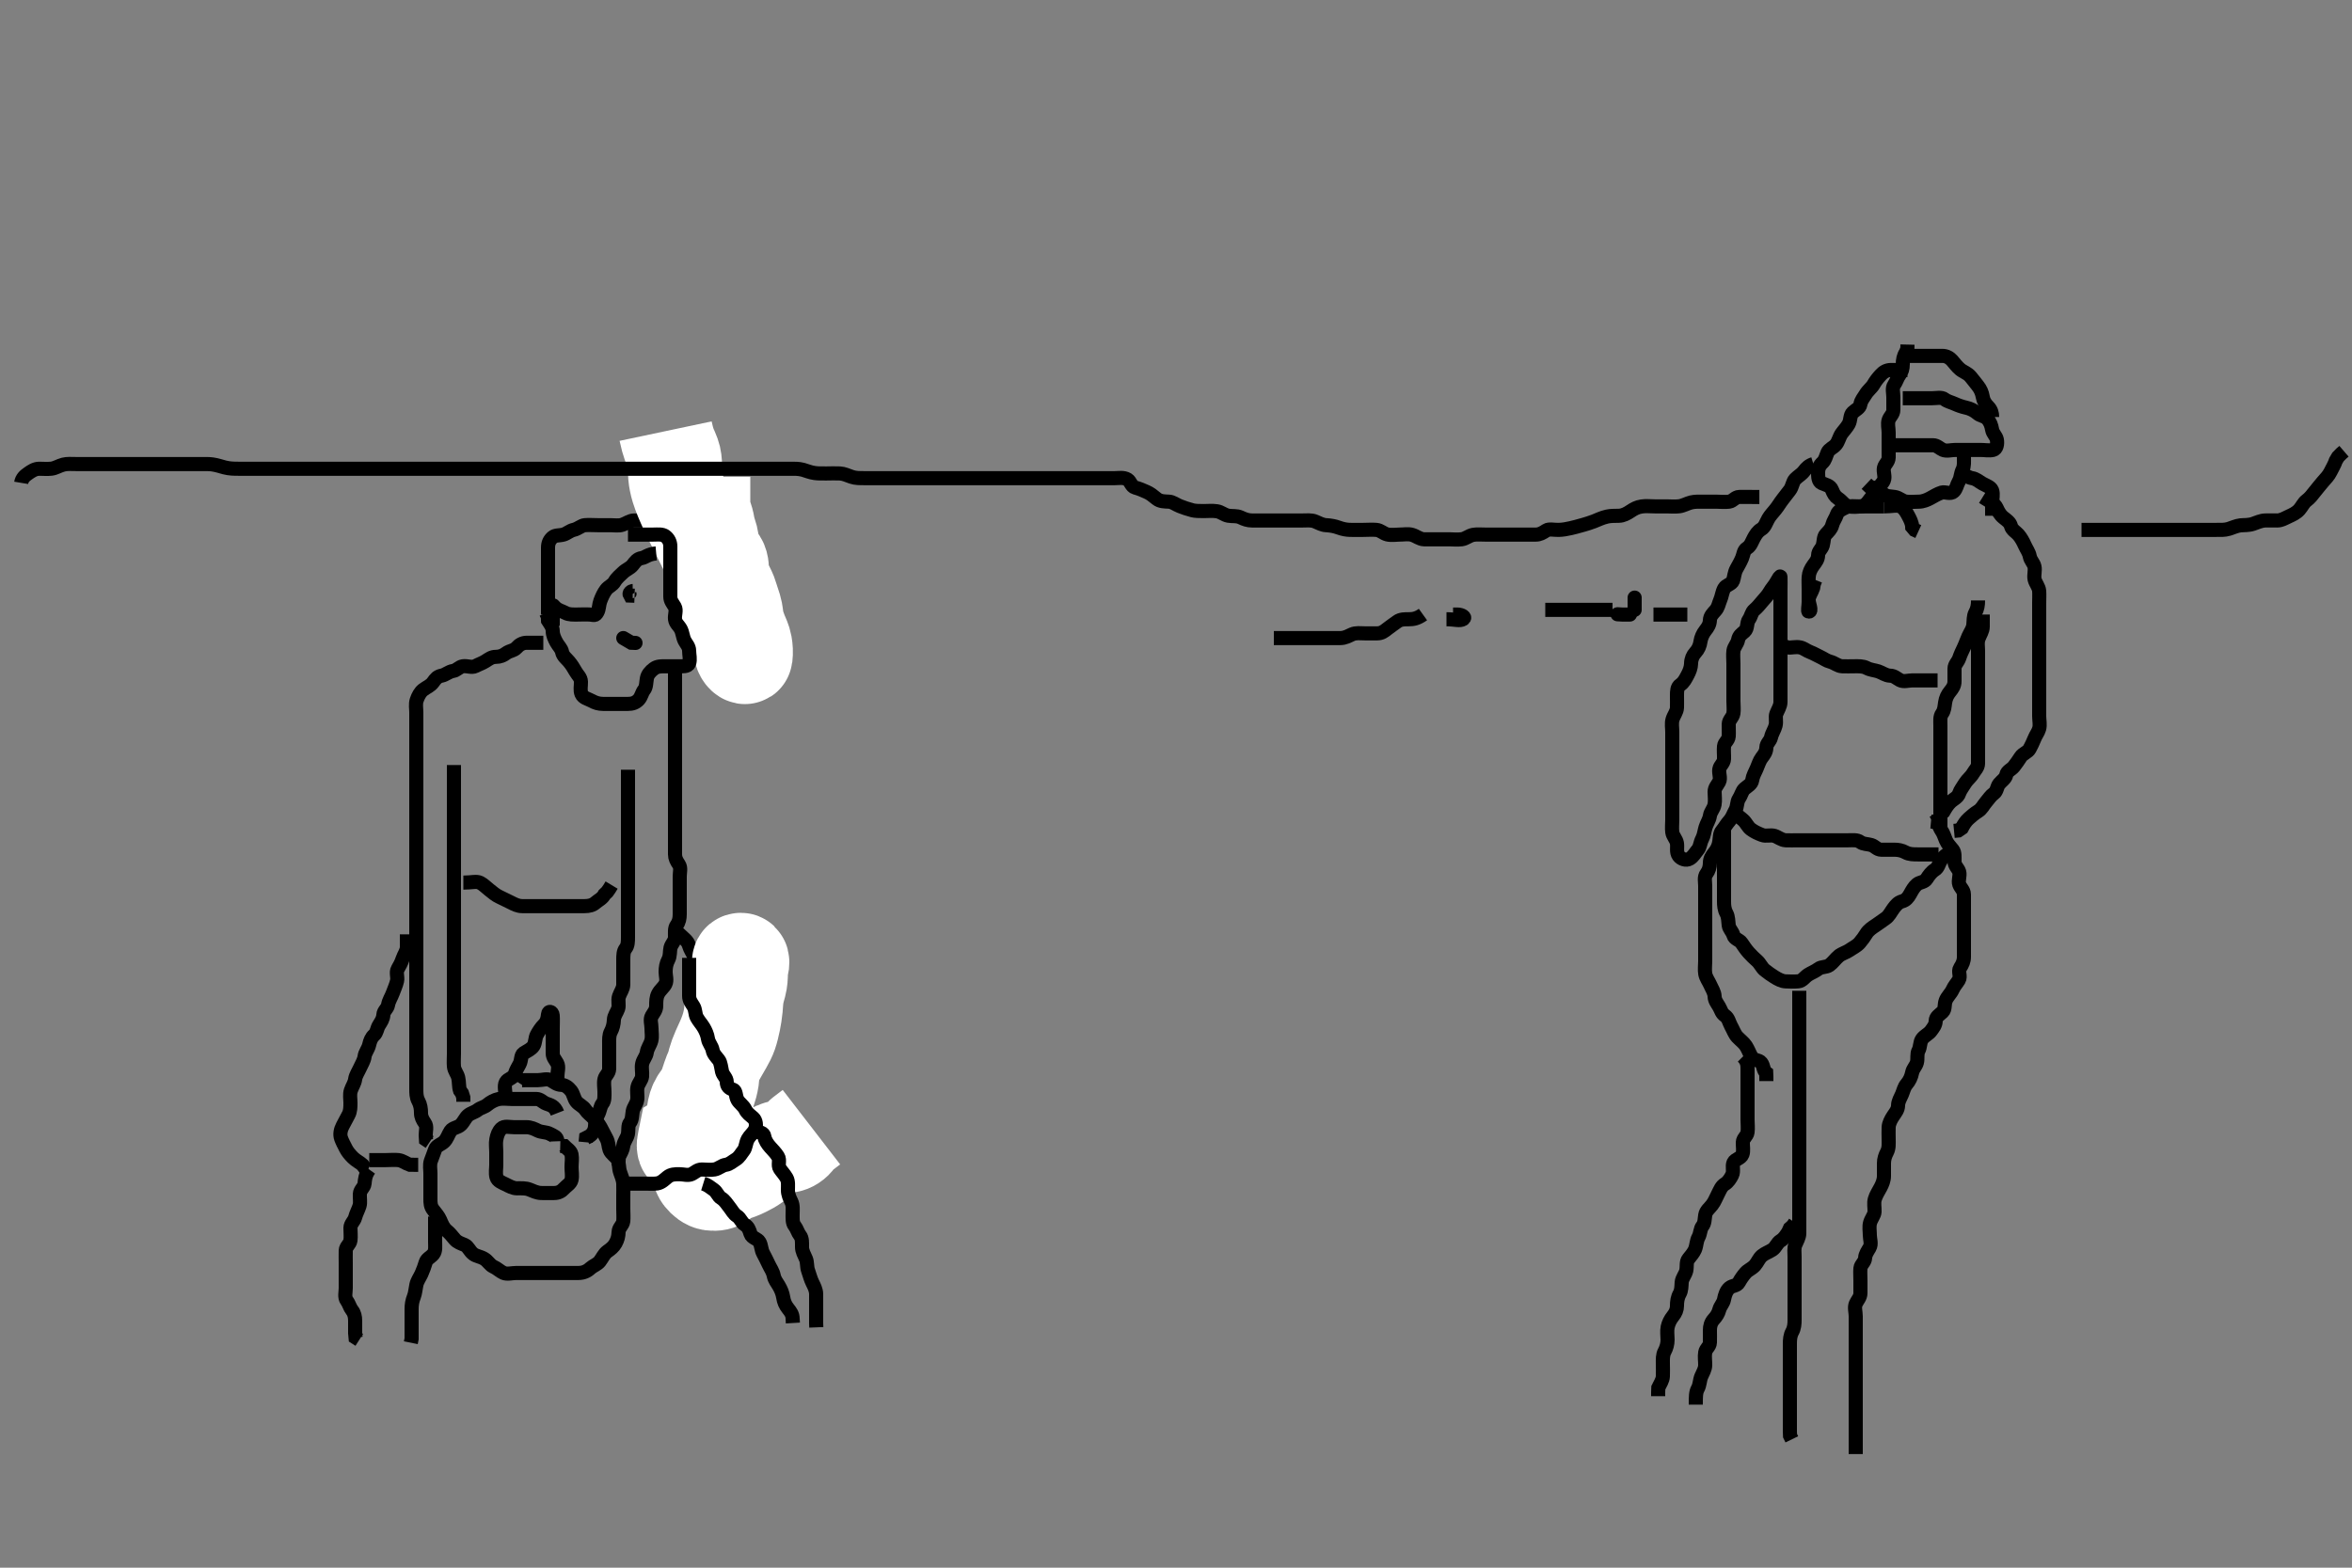 <svg width="500" height="333.333" xmlns="http://www.w3.org/2000/svg" xmlns:svg="http://www.w3.org/2000/svg" xmlns:xlink="http://www.w3.org/1999/xlink">
 <rect width="100%" height="100%" fill="#808080" stroke="none"/>
 <!-- Created with SVG-edit - http://svg-edit.googlecode.com/ -->
 <g display="inline" class="layer">
  <title>Layer 1</title>
  <path t="0,346,385,409,441,473,489,537,577,577,617,625,657,697,737,801,825,889,969,1009,1065,1073,1090,1113,1137,1177,1193,1195,1218,1241,1281,1321,1337,1385,1417,1425,1425,1457,1473,1497,1506,1537,1561,1561,1585,1601,1617,1649,1690,1737,1777,1793,1793,1809,1841,1985,2041,2041,2129,2209,2209" d="M116.5,130.667C116.5,128.967 116.5,128.067 116.5,127.167C116.5,126.267 116.5,125.367 116.5,124.467C116.5,123.567 116.5,122.667 116.5,121.867C116.5,120.967 116.5,120.067 116.5,119.167C116.5,118.267 116.499,117.367 116.5,116.467C116.501,115.468 116.826,114.803 117.475,114.241C118.063,113.732 118.935,113.91 119.796,113.662C120.563,113.441 121.13,112.835 122,112.646C122.846,112.462 123.592,111.729 124.3,111.668C125.197,111.591 126.1,111.667 127,111.667C127.9,111.667 128.8,111.667 129.7,111.667C130.6,111.667 131.538,111.84 132.3,111.581C133.188,111.28 133.899,110.685 134.8,110.667C135.7,110.649 136.6,110.667 137.5,110.667C138.3,110.667 139.2,110.667 140.1,110.667C141,110.667 141.9,110.667 142.8,110.667C143.7,110.667 144.6,110.667 145.5,110.667C146.3,110.667 147.228,110.478 148.1,110.703C148.966,110.926 149.6,111.767 150.1,112.267L150.796,112.967L151.378,113.767L151.499,114.467" id="svg_1" stroke-width="3" stroke="#000" fill="none"/>
  <path t="4542,4609,4609,4628,4628,4633,4633,4633,4641,4641,4649,4649,4657,4657,4665,4673,4681,4681,4689,4689,4697,4697,4709,4718,4722,4722,4729,4729,4745,4755,4881,4905,4913,4913,4929,4929,4929,4945,4945,4961,4971,4987,4993,5004,5009,5018,5025,5025,5033,5041,5041,5049,5065,5065,5073,5089,5089,5105,5105,5201" d="M141.5,97.667C144.686,99.319 145.142,100.049 145.701,100.783C146.214,101.455 146.995,102.142 147.5,102.688C148.028,103.258 148.676,104.033 149.053,104.831C149.489,105.751 149.454,106.552 149.511,107.492C149.552,108.185 150.185,109.07 150.443,109.967C150.693,110.836 150.568,111.642 150.784,112.435C150.984,113.171 151.393,114.325 151.479,115.125C151.581,116.062 151.918,116.789 152.333,117.667C152.67,118.379 152.882,119.308 153.147,120.014C153.48,120.897 153.5,121.867 153.5,122.766C153.5,123.104 153.592,122.166 153.428,121.456C153.19,120.427 152.653,119.864 152.148,119.324C151.408,118.532 150.65,117.9 150.505,116.967C150.366,116.077 150.789,115.115 150.489,114.277C150.226,113.541 149.606,113.048 149.479,112.146C149.364,111.329 148.805,110.527 148.585,109.552C148.39,108.684 148.6,107.856 148.464,107.031C148.32,106.159 147.736,105.35 147.557,104.419C147.383,103.515 147.5,102.667 147.5,101.833L147.443,100.971L146.979,100.188" id="svg_2" stroke-width="3" stroke="#000" fill="none"/>
  <path t="6317,6433,6433,6433,6451,6451,6451,6453,6453,6453,6453,6457,6457,6457,6457,6457,6457,6465,6465,6465,6465,6465,6474,6474,6474,6474,6474,6481,6481,6481,6481,6481,6491,6491,6491,6497,6497,6497,6506,6506,6506,6506,6513,6513,6513,6524,6524,6524,6529,6529,6529,6540,6540,6556,6556,6572,6657,6665,6675,6675,6675,6681,6681,6697,6697,6697,6704,6704,6704,6713,6713,6715,6715,6722,6722,6729,6729,6740,6740,6745,6745,6756,6761,6761,6777,6777,6777,6793,6793,6805,6805,6805,6809,6809,6817,6825,6825,6832,6841,6842,6849,6858,6865" d="M141.5,91.667C142.068,94.352 142.529,95.174 142.795,95.771C143.315,96.942 143.424,97.564 143.479,98.467C143.551,99.665 143.472,100.271 143.542,101.208C143.592,101.883 143.813,103.006 144.071,103.836C144.35,104.735 144.533,105.191 144.909,106.118C145.098,106.586 145.695,107.948 146.1,108.809C146.495,109.648 146.698,110.057 147.1,110.865C147.697,112.068 148.1,112.867 148.3,113.267C148.7,114.067 149.104,114.865 149.7,116.067C150.094,116.861 150.295,117.249 150.628,118.031C150.945,118.775 151.345,120.178 151.439,120.82C151.568,121.702 151.7,122.752 151.936,123.452C152.183,124.184 152.604,125.308 152.8,125.972C153.004,126.665 153.276,127.707 153.6,128.624C153.879,129.413 154.216,130.108 154.6,131.088C154.913,131.887 155.178,132.723 155.6,133.745C155.885,134.437 156.216,135.054 156.699,136.067C157.077,136.861 157.307,137.672 157.475,138.445C157.688,139.432 158.457,139.956 158.5,139.604C158.614,138.674 158.557,137.857 158.415,137.067C158.23,136.043 157.872,135.438 157.5,134.5C157.19,133.72 156.888,132.903 156.667,131.833C156.521,131.13 156.515,130.253 156.216,129.268C155.978,128.485 155.631,127.539 155.416,126.783C155.191,125.994 154.79,125.265 154.301,124.268C154.018,123.689 153.567,122.694 153.505,121.914C153.433,121.017 153.554,120.079 153.064,119.303C152.535,118.464 151.837,118.024 151.621,117.124C151.392,116.165 151.474,115.336 151.216,114.352C151.039,113.676 150.651,112.669 150.525,111.867C150.4,111.069 150.125,110.079 149.853,109.324C149.531,108.433 149.5,107.567 149.5,106.781C149.5,105.841 149.5,104.833 149.5,104.077L149.5,103.167L149.5,102.267L149.5,101.367" id="svg_3" stroke-width="20" stroke="#fff" fill="none"/>
  <path t="9392,9675,9714,9850,9874,9930,10010,10090,10194,10210,10249,10274,10313,10353,10433,10457,10498,10634,10634,10674,10714,10753,10793,10818,10857,10922,10938,11002,11017,11081,11121,11130,11162,11201,11202,11241,11298,11322,11338,11442,11521,11666,12082,12105,12138,12153,12177,12186,12225,12225,12546,12665,12705,12705,12753,12993,13049,13073,13129,13153,13209,13361,13380,13382,13382,13387,13401,13426,13441,13473,13505,13521,13521,13553,13713,13818,13834,13834,13897,13913,13977,14057,14081,14098,14121,14137,14161,14177,14217,14281,14321,14322,14337,14401,14441,14457,14482,14521,14561" d="M133.5,113.667C134.5,113.667 135.416,113.667 136.204,113.667C137.1,113.667 138,113.667 138.9,113.667C139.8,113.667 140.79,113.518 141.447,114.019C142.124,114.535 142.495,115.277 142.5,116.167C142.505,117.067 142.5,117.967 142.5,118.867C142.5,119.767 142.5,120.667 142.5,121.467C142.5,122.367 142.5,123.267 142.5,124.167C142.5,125.067 142.5,125.967 142.5,126.867C142.5,127.766 143.008,128.275 143.443,129.024C143.867,129.754 143.389,130.774 143.5,131.667C143.612,132.566 144.314,132.998 144.721,133.767C145.122,134.524 145.143,135.46 145.536,136.231C145.892,136.928 146.499,137.468 146.5,138.367C146.501,139.267 146.805,140.224 146.489,141.056C146.213,141.785 145.1,141.667 144.2,141.667C143.3,141.667 142.4,141.667 141.5,141.667C140.7,141.667 139.737,141.629 139,142.188C138.223,142.776 137.655,143.433 137.511,144.267C137.357,145.154 137.411,146.084 136.925,146.692C136.427,147.316 136.363,148.12 135.784,148.751C135.147,149.445 134.4,149.667 133.5,149.667C132.7,149.667 131.8,149.667 130.9,149.667C130,149.667 129.1,149.667 128.2,149.667C127.3,149.666 126.542,149.433 125.8,149.019C125.036,148.594 123.989,148.436 123.621,147.567C123.268,146.73 123.527,145.866 123.5,144.967C123.471,144.023 122.811,143.568 122.416,142.865C121.956,142.048 121.492,141.307 120.925,140.641C120.417,140.044 119.667,139.5 119.5,138.667C119.333,137.833 118.686,137.336 118.279,136.567C117.878,135.809 117.511,135.067 117.5,134.167C117.489,133.277 116.925,132.641 116.504,131.962L116.464,131.067L116.075,130.267" id="svg_4" stroke-width="3" stroke="#000" fill="none"/>
  <path t="15455,15705,15737,15753,15777,15777,15785,15793,15817,15857,15857,15874,15881,15897,15913,15913,15937,15945,15977,15993,15993,16057,16298,16841,16865,16881,16881,16921,17201,17265,17281,17321,17322,17345,17529,17609,17609,17649,17657,17705,17825" d="M139.5,117.667C137.667,117.833 137.276,118.525 136.4,118.667C135.496,118.813 135.091,119.374 134.5,120.146C134.002,120.796 133.091,121.093 132.4,121.767C131.893,122.26 131.104,122.9 130.667,123.667C130.222,124.447 129.363,124.703 128.857,125.371C128.331,126.066 127.957,126.87 127.621,127.767C127.303,128.617 127.397,129.457 127,130.167C126.515,131.034 126.285,130.728 125.4,130.667C124.502,130.605 123.7,130.667 122.8,130.667C121.9,130.667 120.961,130.727 120.2,130.314C119.454,129.909 118.55,129.751 117.936,129.056C117.363,128.407 117.5,128.667 117.5,129.467C117.5,130.367 117.5,131.267 117.5,132.167L117.5,133.067" id="svg_5" stroke-width="3" stroke="#000" fill="none"/>
  <path t="18688,19657,19913,20145,20329" d="M134.5,125.667C134.301,125.668 133.562,126.019 133.936,126.631L134.9,126.667" id="svg_6" stroke-width="3" stroke="#000" fill="none"/>
  <polyline timestamps="21294,21513,21601" startTime="1501992820322" id="svg_7" points="132.5,135.667 134.2,136.662 135.1,136.703 " stroke-linecap="round" stroke-width="3" stroke="#000" fill="none"/>
  <path t="25094,25400,25433,25452,25453,25465,25475,25513,25537,25553,25593,25617,25625,25633,25641,25673,25682,25697,25722,25740,25745,25756,25777,25809,25833,25849,25849,25889,25913,25937,26001,26041,26041,26082,26106,26122,26162,26194,26203,26203,26234,26266,26274,26298,26314,26338,26347,26362,26362,26402,26418,26434,26458,26482,26498,26522,26531,26531,26554,26554,26570,26594,26617,26634,26658,26674,26674,26698,26714,26730,26746,26770,26786,26802,26818,26818,26834,26834,26857,26890,26906,26929,26961,26971,26971,27002,27025,27057,27066,27089,27106,27137,27147,27147,27162,27178,27194,27218,27241,27273,27282,27314,27314,27330,27354,27370,27394,27410,27426,27442,27473,27474,27490,27514,27553,27585,27595,27633,27673,27683,27683,27708,27730,27769,27786,27817,27834,27858,27874,27874,27898,27914,27925,27946,27978,27988,27988,27993,28025,28057,28058,28065,28113,28194" d="M115.5,136.667C113.7,136.667 112.9,136.657 112,136.667C111.021,136.677 110.362,137.116 109.784,137.751C109.195,138.397 108.346,138.344 107.621,138.888C106.978,139.37 106.3,139.667 105.4,139.667C104.5,139.667 103.952,140.113 103.215,140.581C102.523,141.02 101.823,141.236 101.064,141.631C100.297,142.03 99.287,141.517 98.4,141.667C97.548,141.811 97.135,142.538 96.3,142.668C95.385,142.811 94.73,143.497 93.9,143.656C92.952,143.837 92.581,144.342 92.064,145.067C91.504,145.852 90.682,146.113 89.936,146.692C89.347,147.149 88.882,147.977 88.585,148.867C88.299,149.724 88.5,150.667 88.5,151.467C88.5,152.367 88.5,153.267 88.5,154.167C88.5,155.067 88.5,155.967 88.5,156.867C88.5,157.767 88.5,158.667 88.5,159.467C88.5,160.367 88.5,161.267 88.5,162.167C88.5,163.067 88.5,163.967 88.5,164.867C88.5,165.767 88.5,166.667 88.5,167.424C88.5,168.319 88.5,169.183 88.5,170.146C88.5,171.067 88.5,171.967 88.5,172.867C88.5,173.767 88.5,174.667 88.5,175.467C88.5,176.367 88.5,177.267 88.5,178.167C88.5,179.067 88.5,179.967 88.5,180.867C88.5,181.767 88.5,182.667 88.5,183.424C88.5,184.319 88.5,185.183 88.5,186.146C88.5,187.067 88.5,187.967 88.5,188.867C88.5,189.767 88.5,190.667 88.5,191.467C88.5,192.367 88.5,193.267 88.5,194.167C88.5,195.067 88.5,195.967 88.5,196.867C88.5,197.767 88.5,198.667 88.5,199.467C88.5,200.367 88.5,201.267 88.5,202.167C88.5,203.067 88.5,203.967 88.5,204.867C88.5,205.767 88.5,206.667 88.5,207.467C88.5,208.367 88.5,209.267 88.5,210.167C88.5,211.067 88.5,211.967 88.5,212.867C88.5,213.767 88.5,214.667 88.5,215.467C88.5,216.367 88.5,217.267 88.5,218.167C88.5,219.067 88.5,219.967 88.5,220.867C88.5,221.767 88.5,222.667 88.5,223.467C88.5,224.367 88.5,225.267 88.5,226.167C88.5,227.067 88.5,227.967 88.5,228.867C88.5,229.767 88.5,230.667 88.5,231.467C88.5,232.367 88.498,233.286 88.925,234.067C89.376,234.889 89.5,235.767 89.5,236.667C89.5,237.467 89.831,238.118 90.333,238.833C90.822,239.529 90.5,240.467 90.5,241.367L90.557,242.309L91.333,242.833" id="svg_8" stroke-width="3" stroke="#000" fill="none"/>
  <path t="29640,29761,29761,29777,29787,29793,29809,29833,29833,29865,29889,29889,29914,29953,29961,29985,30001,30033,30041,30057,30057,30073,30081,30105,30121,30145,30154,30177,30193,30193,30209,30226,30258,30273,30289,30313,30337,30345,30345,30369,30378,30387,30417,30433,30457,30465,30489,30489,30498,30505,30529,30538,30545,30569,30577,30587,30587,30609,30625,30641,30650,30657,30681,30692,30705,30705,30729,30745,30761,30793,30809,30820,30849,30874,30874,30889,30889,30913,30921,30921,30953,31009" d="M96.5,162.667C96.5,163.667 96.5,164.467 96.5,165.367C96.5,166.267 96.5,167.167 96.5,168.077C96.5,168.988 96.5,169.841 96.5,170.781C96.5,171.667 96.5,172.467 96.5,173.381C96.5,174.277 96.5,175.167 96.5,176.067C96.5,176.967 96.5,177.867 96.5,178.767C96.5,179.667 96.5,180.467 96.5,181.367C96.5,182.267 96.5,183.167 96.5,184.067C96.5,184.967 96.5,185.867 96.5,186.767C96.5,187.667 96.5,188.467 96.5,189.367C96.5,190.267 96.5,191.167 96.5,192.067C96.5,192.967 96.5,193.867 96.5,194.767C96.5,195.667 96.5,196.467 96.5,197.367C96.5,198.267 96.5,199.167 96.5,200.067C96.5,200.967 96.5,201.867 96.5,202.767C96.5,203.667 96.5,204.467 96.5,205.367C96.5,206.267 96.5,207.167 96.5,208.067C96.5,208.967 96.5,209.867 96.5,210.767C96.5,211.667 96.5,212.467 96.5,213.367C96.5,214.267 96.5,215.167 96.5,216.067C96.5,216.967 96.5,217.867 96.5,218.767C96.5,219.667 96.5,220.467 96.5,221.367C96.5,222.267 96.5,223.167 96.5,224.067C96.5,224.967 96.418,225.87 96.5,226.767C96.584,227.678 97.2,228.263 97.415,229.151C97.619,229.993 97.511,231.031 97.784,231.867L98.216,232.467L98.496,233.367L98.5,234.267" id="svg_9" stroke-width="3" stroke="#000" fill="none"/>
  <path t="31973,32057,32097,32113,32113,32121,32129,32145,32161,32177,32177,32193,32202,32217,32241,32241,32250,32257,32273,32273,32289,32289,32313,32329,32345,32369,32393,32409,32409,32425,32441,32457,32465,32473,32489,32505,32513,32513,32529,32545,32553,32561,32570,32577,32594,32604,32609,32625,32633,32649,32649,32657,32665,32673,32681,32698,32705,32705,32713,32729,32739,32745,32755,32755,32761,32772,32788,32793,32817,32833,32834,32849,32874,32889,32897,32929,32938,32955,32977,32989,33009,33017,33033,33065,33073,33097,33097,33113,33130,33139,33145,33169,33185" d="M133.5,163.667C133.5,165.467 133.5,166.303 133.5,167.151C133.5,168.014 133.5,169.031 133.5,169.967C133.5,170.867 133.5,171.767 133.5,172.667C133.5,173.467 133.5,174.367 133.5,175.267C133.5,176.077 133.5,176.988 133.5,177.841C133.5,178.781 133.5,179.767 133.5,180.667C133.5,181.424 133.5,182.319 133.5,183.183C133.5,184.146 133.5,185.067 133.5,185.967C133.5,186.867 133.5,187.767 133.5,188.667C133.5,189.467 133.5,190.367 133.5,191.267C133.5,192.167 133.5,193.067 133.5,193.967C133.5,194.867 133.5,195.767 133.5,196.667C133.5,197.467 133.5,198.367 133.5,199.267C133.5,200.167 133.489,201.056 133,201.667C132.511,202.277 132.5,203.167 132.5,204.067C132.5,204.967 132.5,205.867 132.5,206.767C132.5,207.667 132.518,208.467 132.5,209.367C132.482,210.267 131.882,210.977 131.585,211.867C131.299,212.724 131.668,213.703 131.415,214.467C131.158,215.239 130.529,215.965 130.5,216.867C130.471,217.766 130.258,218.62 129.853,219.367C129.439,220.128 129.5,221.067 129.5,221.967C129.5,222.867 129.5,223.767 129.5,224.667C129.5,225.467 129.517,226.367 129.5,227.267C129.482,228.231 128.682,228.661 128.501,229.468C128.305,230.345 128.5,231.267 128.5,232.167C128.5,233.067 128.573,234.017 128.075,234.641C127.589,235.249 127.594,236.114 127.147,236.967C126.753,237.719 126.519,238.467 126.5,239.367C126.481,240.267 126.064,241.056 125.301,241.583L124.585,241.952L124.499,242.867" id="svg_10" stroke-width="3" stroke="#000" fill="none"/>
  <path t="34230,34337,34353,34361,34377,34393,34403,34409,34433,34433,34449,34449,34465,34473,34489,34505,34513,34521,34529,34529,34553,34569,34593,34601,34619,34636,34641,34649,34649,34667,34682,34694,34705,34721,34729,34745,34761,34761,34777,34793,34793,34809,34819,34825,34841,34850,34850,34857,34881,34897,34897,34913,34937,34953,34962,34985,35001,35017,35025,35025,35041,35049,35057,35065,35073,35081,35089,35097,35105,35129,35129,35137,35145,35153,35169,35177,35177,35186,35193,35209,35219,35225,35241,35249,35266,35275,35281,35298,35306,35313,35337,35337,35345,35353,35370,35385,35403,35420,35420,35425,35449,35465,35481,35489,35489,35505,35521,35537,35537,35556,35556,35562,35570,35577,35586,35593,35603,35620,35625,35649,35681,35682,35705,35709,35729,35841" d="M143.5,140.667C143.5,142.467 143.5,143.367 143.5,144.267C143.5,145.167 143.5,146.067 143.5,146.967C143.5,147.867 143.5,148.667 143.5,149.552C143.5,150.492 143.5,151.183 143.5,152.256C143.5,153.167 143.5,154.067 143.5,154.967C143.5,155.867 143.5,156.767 143.5,157.667C143.5,158.467 143.5,159.367 143.5,160.267C143.5,161.167 143.5,162.067 143.5,162.967C143.5,163.867 143.5,164.767 143.5,165.667C143.5,166.467 143.5,167.367 143.5,168.267C143.5,169.167 143.5,170.067 143.5,170.967C143.5,171.867 143.5,172.767 143.5,173.667C143.5,174.467 143.5,175.303 143.5,176.151C143.5,177.014 143.5,178.031 143.5,178.967C143.5,179.867 143.5,180.767 143.5,181.667C143.5,182.467 143.814,183.054 144.333,183.833C144.804,184.541 144.5,185.467 144.5,186.367C144.5,187.267 144.5,188.167 144.5,189.067C144.5,189.967 144.5,190.867 144.5,191.767C144.5,192.667 144.5,193.467 144.5,194.367C144.5,195.267 144.356,196.035 143.853,196.719C143.363,197.386 143.511,198.367 143.5,199.267C143.49,200.146 142.759,200.667 142.536,201.528C142.372,202.164 142.505,203.277 142.075,204.067C141.626,204.89 141.5,205.767 141.5,206.667C141.5,207.467 141.855,208.459 141.464,209.231C141.11,209.929 140.376,210.445 139.925,211.267C139.497,212.047 139.5,212.967 139.5,213.867C139.5,214.766 138.992,215.275 138.557,216.024C138.133,216.754 138.5,217.767 138.5,218.667C138.5,219.467 138.684,220.393 138.464,221.267C138.247,222.13 137.625,222.871 137.5,223.767C137.373,224.673 136.739,225.204 136.521,226.167C136.322,227.045 136.591,227.971 136.499,228.867C136.415,229.679 135.7,230.319 135.521,231.167C135.333,232.058 135.592,232.997 135.464,233.841C135.319,234.803 134.654,235.432 134.511,236.267C134.358,237.154 134.411,238.084 133.925,238.692C133.427,239.316 133.665,240.286 133.479,241.167C133.3,242.014 132.598,242.764 132.5,243.667C132.424,244.365 132,245.167 131.557,245.967L131.5,246.867L131.5,247.766" id="svg_11" stroke-width="3" stroke="#000" fill="none"/>
  <path t="36813,36977,37017,37033,37057,37073,37113,37153,37153,37193,37225,37233,37257,37257,37273,37289,37305,37313,37321,37321,37329,37329,37345,37345,37353,37353,37370,37385,37402,37457,37457,37489,37513,37522,37561,37593,37601,37620,37665,37681" d="M98.5,187.667C100.3,187.667 101.293,187.312 102.064,187.703C102.762,188.056 103.351,188.68 104,189.188C104.767,189.788 105.328,190.315 106.2,190.719C107.031,191.105 107.847,191.503 108.6,191.888C109.363,192.278 110.1,192.661 111,192.667C111.9,192.672 112.8,192.667 113.703,192.667C114.471,192.667 115.505,192.667 116.249,192.667C117.357,192.667 118.115,192.667 118.984,192.667C119.847,192.667 120.864,192.667 121.7,192.667C122.6,192.667 123.5,192.667 124.3,192.667C125.2,192.667 125.992,192.478 126.584,191.951C127.186,191.415 128.064,191.056 128.5,190.188L129.075,189.641L129.553,188.962L130.021,188.188" id="svg_12" stroke-width="3" stroke="#000" fill="none"/>
  <path t="38790,38880,38902,38905,38913,38929,38945,38957,38961,38973,38986,39007,39007,39009,39009,39017,39040,39049,39059,39065,39075,39090,39097,39108,39122,39141,39145,39161,39175,39192,39207,39209,39217,39241,39241,39250,39260,39281,39292,39292,39298,39321,39337,39353,39364,39364,39377,39401,39410,39441,39521,39521,39561,39585,39601,39625,39665,39705,39745,39761,39785,39825,39841,39881,39905,40953" d="M86.5,198.667C86.5,199.667 86.516,200.583 86.5,201.371C86.482,202.267 85.882,202.977 85.585,203.867C85.299,204.724 84.992,205.275 84.557,206.024C84.133,206.754 84.593,207.783 84.415,208.552C84.189,209.526 83.841,210.201 83.5,211.146C83.197,211.986 82.65,212.771 82.5,213.667C82.36,214.505 81.561,214.882 81.5,215.767C81.438,216.665 81.05,217.212 80.585,217.952C80.097,218.729 80.163,219.518 79.525,220.092C78.947,220.613 78.681,221.3 78.479,222.167C78.255,223.128 77.609,223.765 77.5,224.667C77.404,225.465 76.887,226.249 76.525,227.067C76.178,227.851 75.611,228.657 75.501,229.467C75.381,230.36 74.882,230.977 74.585,231.867C74.299,232.724 74.5,233.667 74.5,234.467C74.5,235.367 74.502,236.287 74.075,237.067C73.623,237.89 73.199,238.718 72.853,239.367C72.399,240.216 72.211,241.219 72.511,242.056C72.774,242.793 73.101,243.381 73.536,244.231C73.892,244.927 74.381,245.506 75.021,246.146C75.661,246.786 76.5,247.167 77.075,247.692L77.584,248.383L78.262,248.662" id="svg_13" stroke-width="3" stroke="#000" fill="none"/>
  <path t="41905,42000,42041,42065,42081,42105,42137,42161,42201,42225,42241,42305,42305,42329,42345,42409,42425,42449,42465,42497,42505,42529,42545,42569,42585,42609,42625,42657,42665,42689,42689,42705,42745,42769,42769,42777,42801,42825,42865,42913,42921,42961,42961,42993,43033,43043,43073,43113,43123,43153,43153,43169,43193,43204,43204,43225,43240,43242,43249,43267,43280,43283,43292,43292,43308,43322,43345,43345,43345,43358,43361,43385,43385,43396,43408,43410,43426,43441,43449,43449,43459,43459,43473,43489,43497,43505,43521,43537,43553,43553,43578,43578,43594,43594,43618,43634,43658,43658,43666,43682,43698,43714,43714,43722,43754,43786,43794,43794,43826,43834,43873,43897,43898,43929,43946,43955,43978,43987,43994,44017,44034,44034,44050,44050,44066,44074,44098,44098,44121,44138,44162,44162,44178,44202,44218,44242,44258,44282,44298,44323,44338,44362,44378,44402,44418,44458,44482,44482,44522,44538,44561,44578,44594,44618,44642,44682,44722,44731,44731,44754,44763,44906" d="M118.5,236.667C117.889,235.103 117.037,235.006 116.111,234.656C115.379,234.379 114.889,233.672 114,233.667C113.1,233.661 112.2,233.667 111.3,233.667C110.4,233.667 109.5,233.667 108.7,233.667C107.8,233.667 106.881,233.501 106,233.688C105.153,233.866 104.272,234.34 103.621,234.888C102.959,235.446 102.202,235.507 101.553,236.019C100.938,236.504 100.094,236.658 99.5,237.167C98.909,237.673 98.62,238.507 97.979,239.146C97.336,239.788 96.254,239.764 95.785,240.468C95.253,241.267 95.09,242.092 94.4,242.766C93.821,243.332 92.747,243.604 92.504,244.371C92.235,245.226 91.882,245.977 91.585,246.867C91.299,247.724 91.5,248.667 91.5,249.467C91.5,250.367 91.5,251.267 91.5,252.167C91.5,253.067 91.5,253.967 91.5,254.867C91.5,255.767 91.511,256.521 92.111,257.267C92.725,258.03 93.262,258.693 93.553,259.367C93.915,260.208 94.287,261.113 94.936,261.641C95.666,262.235 96.085,262.817 96.667,263.5C97.234,264.167 97.994,264.38 98.795,264.719C99.558,265.043 99.801,266.043 100.667,266.667C101.287,267.114 102.115,267.158 102.958,267.667C103.693,268.11 104.183,269.016 104.852,269.31C105.71,269.686 106.307,270.337 107.021,270.646C107.828,270.995 108.805,270.667 109.821,270.667C110.5,270.667 111.478,270.667 112.299,270.667C113.2,270.667 114.1,270.667 115,270.667C115.9,270.667 116.8,270.667 117.701,270.667C118.667,270.667 119.5,270.667 120.479,270.667C121.253,270.667 122.153,270.676 123.016,270.667C123.979,270.656 124.807,270.317 125.5,269.667C126.005,269.193 127.018,268.819 127.475,268.231C128.054,267.484 128.428,266.579 129.1,266.103C129.826,265.588 130.44,265.116 130.853,264.367C131.314,263.528 131.472,262.866 131.5,261.967C131.529,261.023 132.416,260.512 132.5,259.667C132.579,258.871 132.5,257.967 132.5,257.067C132.5,256.167 132.5,255.267 132.5,254.367C132.5,253.467 132.534,252.566 132.5,251.667C132.471,250.908 132.113,250.028 131.853,249.319C131.486,248.32 131.689,247.397 131.279,246.567C130.937,245.876 129.908,245.368 129.585,244.467C129.314,243.709 129.38,242.887 128.925,242.067C128.492,241.284 128.124,240.522 127.667,239.667C127.243,238.875 126.72,238.37 126.147,237.719C125.585,237.08 124.901,236.658 124.447,235.962C123.952,235.204 123.042,234.889 122.525,234.231C122.016,233.583 121.886,232.546 121.416,231.952C120.831,231.213 120.144,230.695 119.3,230.667C118.401,230.636 117.831,230.118 117.143,229.724C116.323,229.254 115.3,229.667 114.4,229.667C113.5,229.667 112.7,229.667 111.8,229.667L110.936,229.703L110.504,230.371" id="svg_14" stroke-width="3" stroke="#000" fill="none"/>
  <path t="45471,45586,45594,45626,45642,45650,45673,45674,45690,45721,45722,45753,45793,45818,45826,45857,45882,45882,45898,45921,45953,45994,46002,46033,46073,46073,46097,46137,46154,46194,46217,46217,46249,46258,46267,46267,46274,46274,46290,46290,46306,46322,46378,46401,46410,46419,46426,46442,46458,46466,46489,46521,46530,46546,46562,46578,46601,46617,46641" d="M118.5,242.667C118.464,241.677 117.721,241.542 116.9,241.092C116.12,240.664 115.143,240.803 114.3,240.383C113.638,240.053 112.864,239.672 111.847,239.667C111.153,239.663 110.136,239.667 109.2,239.667C108.3,239.667 107.202,239.348 106.584,239.952C105.962,240.56 105.69,241.321 105.511,242.267C105.343,243.151 105.5,244.067 105.5,244.967C105.5,245.867 105.5,246.767 105.5,247.667C105.5,248.467 105.309,249.395 105.536,250.267C105.759,251.123 106.746,251.467 107.5,251.833C108.264,252.205 109,252.656 109.911,252.667C110.821,252.677 111.715,252.582 112.616,252.951C113.295,253.228 114.151,253.637 115.016,253.665C115.979,253.697 116.9,253.667 117.8,253.667C118.699,253.666 119.351,253.33 119.925,252.692C120.446,252.113 121.318,251.672 121.499,250.865C121.695,249.988 121.5,249.067 121.5,248.167C121.5,247.267 121.667,246.351 121.499,245.468C121.354,244.711 120.525,244.241 119.979,243.688L119.1,243.667" id="svg_15" stroke-width="3" stroke="#000" fill="none"/>
  <path t="47703,47945,48009,48026,48050,48081,48089,48105,48122,48137,48153,48161,48161,48177,48201,48217,48234,48249,48249,48273,48289,48313,48409,48449,48649,48697,48713,48714,48721,48729,48746,48746,48754,48761,48777,48787,48793,48803,48819,48833,48865,48905,48921,49194" d="M107.5,233.667C107.5,231.967 107.083,230.955 107.536,230.103C107.925,229.371 109.174,229.233 109.443,228.367C109.71,227.507 110.067,226.989 110.464,226.231C110.865,225.464 110.692,224.354 111.301,223.952C112.058,223.452 112.946,223.119 113.415,222.381C113.854,221.69 113.73,220.706 114.147,219.967C114.567,219.222 115.018,218.508 115.584,217.951C116.255,217.29 116.411,216.562 116.5,215.667C116.584,214.821 117.429,215.104 117.489,215.852C117.563,216.778 117.5,217.767 117.5,218.667C117.5,219.467 117.5,220.367 117.5,221.267C117.5,222.167 117.499,223.067 117.5,223.967C117.501,224.865 118.069,225.343 118.464,226.103C118.863,226.87 118.5,227.867 118.5,228.767L118.5,229.667" id="svg_16" stroke-width="3" stroke="#000" fill="none"/>
  <path t="50246,50322,50322,50337,50361,50361,50393,50401,50409,50418,50425,50433,50441,50449,50457,50473,50473,50481,50481,50489,50497,50513,50513,50521,50529,50529,50545,50561,50569,50593,50625,50641,50641,50665,50665,50682,50682,50705,50721,50721,50737,50737,50745,50761,50785,50801,50809,50809,50841,50865,50881,50897,50905,50913,50921,50945,50953,50953,50985,51265" d="M142.5,197.667C143.5,197.833 144.103,198.275 144.8,198.967C145.503,199.664 146.175,200.082 146.443,200.967C146.731,201.921 147.171,202.474 147.479,203.188C147.828,203.995 147.421,205.021 147.925,205.641C148.426,206.256 149.003,206.903 149.333,207.833C149.616,208.631 149.5,209.645 149.5,210.362C149.5,211.267 149.5,212.188 149.5,213.151C149.5,213.841 149.352,214.964 149.721,215.767C150.08,216.545 150.495,217.267 150.5,218.167C150.505,219.067 150.5,219.967 150.5,220.868C150.5,221.833 150.474,222.667 150.5,223.5C150.529,224.421 150.88,225.308 151.147,226.014C151.483,226.901 151.663,227.835 151.925,228.492C152.328,229.502 152.495,230.256 152.5,231.167C152.505,232.067 152.393,232.973 152.501,233.867C152.613,234.786 153.299,235.323 153.489,236.267C153.667,237.149 153.79,238.06 154.6,238.545C155.329,238.983 155.243,239.892 155.721,240.545C156.235,241.247 156.785,241.865 157.301,242.381L158.215,242.751L158.667,243.5" id="svg_17" stroke-width="3" stroke="#000" fill="none"/>
  <path t="53245,53281,53281,53300,53304,53306,53306,53306,53313,53313,53313,53314,53321,53321,53321,53329,53329,53329,53337,53337,53345,53345,53353,53353,53361,53369,53433,53449,53465,53465,53473,53481,53489,53489,53489,53497,53497,53506,53513,53513,53521,53521,53521,53529,53529,53529,53529,53537,53537,53537,53537,53545,53545,53545,53553,53553,53553,53561,53561,53561,53561,53569,53569,53569,53569,53569,53577,53577,53577,53577,53586,53586,53586,53586,53593,53593,53602,53602,53602,53609,53609,53619,53625,53737,53745,53753,53753,53753,53761,53761,53769,53769,53769,53777,53777,53777,53777,53785,53786,53786,53786,53793,53793,53793,53793,53802,53802,53802,53802,53802,53809,53809,53809,53809,53809,53819,53819,53819,53825,53825,53825,53835,53836,53836,53841,53841,53841,53852,53853,53853,53857,53969,53969,53993,54001,54009,54019,54041,54041" d="M172.5,239.667C170.685,241.067 170.021,241.433 169.485,242.267C168.996,243.028 168.169,243.513 167.486,243.619C166.681,243.743 165.488,243.972 164.901,244.237C164.297,244.511 163.44,245.054 162.667,245.667C161.941,246.242 161.34,246.868 160.5,247.5C159.919,247.936 159.103,248.368 158.3,248.766C157.524,249.152 156.661,249.478 155.875,249.692C155.01,249.928 154.217,250.378 153.561,251.056C152.985,251.652 152.092,251.783 151.2,251.662C150.379,251.551 149.638,250.92 149.111,250.267C148.509,249.521 148.5,248.5 148.5,247.831C148.5,247.065 148.5,245.877 148.5,245.152C148.5,244.167 148.5,243.18 148.5,242.42C148.5,241.5 148.474,240.708 148.536,239.856C148.623,238.663 148.767,238.062 149.021,237.167C149.192,236.563 149.6,235.367 149.8,234.767C150.1,233.867 150.311,233.27 150.699,232.067C150.988,231.169 151.191,230.575 151.379,229.367C151.471,228.77 151.478,227.86 151.667,226.667C151.763,226.061 152.026,225.14 152.262,224.51C152.642,223.49 152.985,222.782 153.325,222.031C153.676,221.257 154.048,220.477 154.478,219.267C154.759,218.478 154.979,217.692 155.138,216.924C155.363,215.839 155.436,215.155 155.479,214.208C155.518,213.354 155.469,212.349 155.521,211.667C155.611,210.494 155.823,209.707 156.111,208.928C156.459,207.984 157.096,207.434 157.415,206.467C157.698,205.608 158.077,204.09 157.5,204.09C156.59,204.09 157.5,205.917 157.5,206.661C157.499,207.699 157.463,208.477 157.216,209.437C157.016,210.213 156.8,210.767 156.621,211.967C156.485,212.883 156.486,213.54 156.416,214.237C156.298,215.411 156.155,216.27 155.979,217.146C155.807,218.007 155.524,219.175 155.297,219.815C154.991,220.679 154.695,221.23 154.167,222.167C153.739,222.924 153.248,223.752 153,224.188C152.502,225.064 151.826,226.33 151.643,226.724C151.151,227.785 150.917,228.444 150.703,229.064C150.289,230.262 150.137,230.877 149.743,231.709C149.238,232.776 148.66,233.424 148.361,233.892C147.781,234.802 147.607,235.619 147.485,236.441C147.329,237.499 147.047,238.433 146.853,239.119C146.582,240.078 146.523,240.881 146.505,241.657C146.476,242.852 146.607,244.44 145.784,244.296C145.013,244.161 145.5,242.667 145.667,241.833L146.416,241.381L146.721,240.567L147.147,239.967" id="svg_18" stroke-width="20" stroke="#fff" fill="none"/>
  <path t="56342,56473,56473,56505,56513,56521,56521,56545,56569,56577,56586,56593,56609,56618,56689,56689,56705,56721,56737,56745,56777,56817,56841,56841,56857,56881,56921,56937,56937,56953,56961,56993,57001,57057,57073,57105,57113,57129,57185,57217,57217,57265,57289,57305,57305,57409,57505,57521,57529,57545,57569,57585,57601,57609,57625,57673,57689,57713,57913,57953,57969,57993,57993,58009,58049,58073,58089,58113,58129,58153,58185,58201,58225,58234,58234,58251,58273,58273,58450,58450,58579,58601,58617,58649,58703,58785" d="M146.5,203.667C146.5,204.667 146.5,205.467 146.5,206.367C146.5,207.303 146.5,208.151 146.5,209.014C146.5,210.031 146.5,210.867 146.5,211.767C146.5,212.667 146.95,213.212 147.415,213.952C147.903,214.73 147.735,215.624 148.147,216.367C148.605,217.191 149.144,217.721 149.584,218.468C149.997,219.169 150.364,219.975 150.501,220.867C150.642,221.782 151.336,222.435 151.489,223.267C151.649,224.132 152.222,224.628 152.796,225.376C153.24,225.956 153.301,227.054 153.501,227.865C153.699,228.668 154.487,229.187 154.5,230.067C154.513,230.962 154.976,231.409 155.796,231.671C156.553,231.914 156.328,233.042 156.785,233.867C157.169,234.559 158.063,235.121 158.416,235.867C158.823,236.725 159.466,237.116 160.143,237.719C160.696,238.213 160.898,239.369 160.464,240.231C160.112,240.93 159.394,241.456 159,242.167C158.509,243.052 158.579,244.021 158.075,244.641C157.574,245.256 157.21,246.06 156.4,246.545C155.67,246.983 155.135,247.538 154.3,247.668C153.385,247.811 152.846,248.477 151.9,248.656C151.016,248.824 150.1,248.666 149.2,248.667C148.301,248.667 147.762,249.277 147.064,249.631C146.293,250.022 145.3,249.667 144.4,249.667C143.5,249.667 142.646,249.677 141.9,250.277C141.245,250.805 140.636,251.481 139.675,251.631C138.991,251.737 137.911,251.667 137,251.667C136.1,251.667 135.2,251.667 134.3,251.667L133.4,251.667" id="svg_19" stroke-width="3" stroke="#000" fill="none"/>
  <path t="59559,59729,59769,59809,59889,59969,60009,60073,60073,60113,60169,60233" d="M78.5,246.667C80.3,246.667 81.2,246.667 82.1,246.667C83,246.667 83.906,246.572 84.7,246.668C85.62,246.78 86.3,247.383 87.1,247.656L88,247.667L88.9,247.667" id="svg_20" stroke-width="3" stroke="#000" fill="none"/>
  <path t="61390,61505,61514,61530,61538,61570,61585,61594,61610,61610,61626,61635,61652,61666,61698,61730,61738,61762,61770,61777,61786,61810,61826,61850,61850,61866,61889,61921,61947,61977,62033,62044,62059,62076,62093,62114,62130,62138,62170,62209,62233,62257,62258,62274,62369" d="M78.5,248.667C77.621,249.888 77.589,250.771 77.5,251.667C77.416,252.512 76.543,252.949 76.5,253.867C76.458,254.766 76.646,255.694 76.443,256.367C76.178,257.242 75.723,257.993 75.499,258.865C75.293,259.666 74.51,260.187 74.5,261.067C74.489,261.967 74.624,262.875 74.5,263.767C74.388,264.568 73.529,265.022 73.5,265.867C73.47,266.766 73.5,267.667 73.5,268.467C73.5,269.367 73.5,270.267 73.5,271.167C73.5,272.067 73.5,272.967 73.5,273.867C73.5,274.767 73.178,275.82 73.721,276.545C74.204,277.188 74.341,277.965 74.853,278.614C75.337,279.229 75.5,279.967 75.5,280.867C75.5,281.767 75.5,282.667 75.5,283.467L75.585,284.381L76.378,284.888" id="svg_21" stroke-width="3" stroke="#000" fill="none"/>
  <path t="63238,63393,63393,63402,63434,63490,63506,63537,63554,63594,63618,63641,63658,63698,63761,63777,63826,63826,63849,63865,63881,63881,63889,63889,63905,63921,63930,63953,63969,63993,64002,64089,64129" d="M92.5,258.667C92.5,259.667 92.5,260.467 92.5,261.367C92.5,262.267 92.5,263.167 92.5,264.067C92.5,264.967 92.649,265.956 92.147,266.614C91.631,267.291 90.741,267.608 90.504,268.371C90.24,269.228 89.973,270.012 89.584,270.867C89.237,271.63 88.705,272.32 88.521,273.167C88.327,274.057 88.272,274.985 88,275.667C87.611,276.641 87.501,277.465 87.5,278.367C87.499,279.267 87.5,280.167 87.5,281.067C87.5,281.967 87.5,282.867 87.5,283.767L87.5,284.667L87.333,285.5" id="svg_22" stroke-width="3" stroke="#000" fill="none"/>
  <path t="65041,65137,65178,65201,65209,65209,65219,65241,65250,65257,65266,65282,65298,65317,65337,65337,65361,65377,65401,65417,65433,65441,65457,65489,65489,65521,65529,65561,65601,65601,65609,65619,65642,65658,65682,65690,65697,65713,65713,65722,65729,65746,65754,65762" d="M149.5,251.667C150.416,251.951 150.957,252.43 151.699,252.952C152.48,253.502 152.609,254.336 153.301,254.751C154.096,255.227 154.522,256.015 155.075,256.692C155.6,257.335 155.917,258.084 156.699,258.583C157.426,259.046 157.649,259.989 158.301,260.383C159.077,260.851 159.29,261.507 159.557,262.367C159.826,263.233 161.072,263.373 161.464,264.103C161.874,264.865 161.815,265.709 162.216,266.467C162.665,267.316 163.017,268.017 163.416,268.867C163.82,269.727 164.299,270.323 164.489,271.267C164.664,272.129 165.162,272.711 165.553,273.371C166.017,274.157 166.364,274.975 166.501,275.867C166.642,276.782 166.941,277.491 167.525,278.231C168.061,278.909 168.499,279.468 168.5,280.367L168.557,281.31" id="svg_23" stroke-width="3" stroke="#000" fill="none"/>
  <path t="66542,66683,66697,66706,66706,66722,66729,66745,66745,66777,66794,66794,66802,66813,66833,66833,66841,66865,66897,66905,66921,66921,66961,67001,67017,67041,67065,67073,67089,67105,67113,67129,67137,67153,67170,67177,67193,67194,67209,67225,67225,67249,67257,67258,67274,67305,67329,67345,67385,67425,67465,67465,67505,67529" d="M160.5,240.667C161.5,240.667 162.371,240.827 162.5,241.667C162.622,242.462 163.143,243.237 163.699,243.867C164.374,244.632 164.874,245.093 165.378,245.888C165.889,246.693 165.281,247.762 165.784,248.497C166.259,249.191 166.798,249.74 167.216,250.468C167.637,251.2 167.498,252.167 167.5,253.067C167.502,253.967 167.886,254.805 168.216,255.467C168.637,256.31 168.5,257.267 168.5,258.167C168.5,259.067 168.427,260.017 168.925,260.641C169.411,261.249 169.589,262.084 170.075,262.692C170.573,263.316 170.495,264.267 170.5,265.167C170.505,266.067 170.953,266.774 171.333,267.667C171.654,268.418 171.488,269.318 171.784,270.151C172.098,271.033 172.319,271.962 172.721,272.767C173.05,273.425 173.495,274.267 173.5,275.167C173.505,276.067 173.5,276.967 173.5,277.867C173.5,278.767 173.5,279.667 173.5,280.467L173.5,281.367L173.536,282.231" id="svg_24" stroke-width="3" stroke="#000" fill="none"/>
  <path t="74966,75201,75235,75241,75265,75281,75305,75344,75369,75409,75409,75449,75465,75473,75489,75505,75529,75529,75537,75553,75569,75609,75627,75649,75665,75689,75705,75737,75745,75761,75769,75785,75803,75809,75825,75841,75841,75857,75866,75881,75889,75889,75913,75953,75977,75993,76009,76009,76073,76113,76153,76177,76193,76193,76209,76217,76241,76251,76257,76266,76282,76289,76305,76321,76329,76345,76361,76369,76385,76393,76401,76402,76418,76425,76449,76457,76466,76473,76489,76497,76513,76521,76529,76537,76545,76553,76561,76569,76586,76593,76613,76628,76641,76641,76649,76721" d="M405.5,78.667C403.8,78.667 402.9,78.657 402,78.667C401.021,78.677 400.362,79.116 399.784,79.751C399.195,80.397 398.71,81.011 398.279,81.767C397.897,82.436 397.066,83.039 396.584,83.865C396.177,84.562 395.63,85.112 395.496,85.967C395.367,86.785 394.518,87.098 393.857,87.719C393.253,88.287 393.446,89.368 393,90.167C392.555,90.964 391.959,91.541 391.5,92.188C391.005,92.885 390.829,93.896 390.279,94.545C389.718,95.207 388.837,95.477 388.521,96.188C388.132,97.064 388.051,97.805 387.416,98.383C386.769,98.971 386.5,99.667 386.5,100.467C386.5,101.367 386.52,102.38 387.262,102.719C388.114,103.109 389.074,103.201 389.458,104.167C389.788,104.994 390.086,105.55 390.8,106.024C391.592,106.55 392.034,107.408 392.9,107.631C393.772,107.855 394.704,107.749 395.6,107.666C396.511,107.583 396.921,106.968 397.5,106.188C397.972,105.551 398.553,104.962 399,104.167C399.447,103.371 400.171,102.86 400.479,102.146C400.828,101.339 400.305,100.345 400.501,99.468C400.682,98.661 401.482,98.231 401.5,97.267C401.517,96.367 401.5,95.467 401.5,94.567C401.5,93.667 401.5,92.867 401.5,91.967C401.5,91.067 401.211,90.115 401.511,89.277C401.774,88.541 402.495,88.056 402.5,87.167C402.505,86.267 402.5,85.367 402.5,84.467C402.5,83.567 402.178,82.529 402.667,81.833C403.169,81.118 403.319,80.366 403.784,79.751C404.3,79.067 404.5,78.367 404.5,77.467C404.5,76.567 404.667,75.667 405.147,74.967L405.479,74.167L405.5,73.267" id="svg_25" stroke-width="3" stroke="#000" fill="none"/>
  <path t="78631,78777,78834,78874,78914,78994,79034,79138,79155,79258,79298,79324,79362,79362,79386,79418,79482,79522,79562,79658,79683,79698,79723,79723,79754,79762,79782,79817,79842,80186,80194,80217,80241,80257,80273,80298,80337,80353,80369,80370,80393,80402,80426,80434,80451,80468,80474,80490,80521,80522,80538,80554,80554,80570,80593,80625,80657,80858,80867" d="M404.5,84.667C406.2,84.667 407.2,84.667 408.1,84.667C409,84.667 409.9,84.667 410.8,84.667C411.7,84.667 412.738,84.393 413.379,84.888C414.014,85.38 414.757,85.503 415.6,85.888C416.269,86.194 417.12,86.496 418,86.688C418.846,86.872 419.743,87.322 420.379,87.888C420.979,88.422 421.88,88.419 422.447,89.024C423.068,89.686 423.332,90.438 423.496,91.367C423.645,92.219 424.354,92.711 424.499,93.468C424.667,94.351 424.503,95.482 423.699,95.665C422.822,95.865 421.9,95.667 421,95.667C420.1,95.667 419.2,95.667 418.3,95.667C417.4,95.667 416.5,95.667 415.7,95.667C414.8,95.667 413.828,95.995 413.021,95.646C412.307,95.337 411.796,94.669 410.9,94.667C410,94.664 409.089,94.667 408.179,94.667C407.325,94.667 406.385,94.667 405.5,94.667C404.7,94.667 403.8,94.667 402.9,94.667C402,94.667 401.1,94.667 400.214,94.667L400.562,94.646" id="svg_26" stroke-width="3" stroke="#000" fill="none"/>
  <path t="81430,81577,81601,81641,81657,81682,81699,81761,81761,81777,81842,81881,81882,81937,81961,82041,82058,82081,82097,82137,82201,82249,82265,82289,82313,82321,82361,82393,82393,82425,82441" d="M423.5,88.667C423.5,87.865 423.284,87.119 422.667,86.5C422.049,85.881 421.63,85.221 421.496,84.367C421.367,83.548 421.018,82.73 420.447,82.024C419.856,81.293 419.375,80.633 418.889,80.067C418.252,79.323 417.35,79.082 416.667,78.5C416.001,77.933 415.564,77.305 415,76.667C414.485,76.083 413.796,75.669 412.9,75.667C412,75.664 411.1,75.667 410.2,75.667C409.3,75.667 408.4,75.667 407.5,75.667L406.7,75.667L405.8,75.667L404.9,75.667" id="svg_27" stroke-width="3" stroke="#000" fill="none"/>
  <path t="84823,85169,85209,85225,85249,85265,85289,85297,85297,85305,85345,85385,85729,85761,85769,85770,85793,85833,85849,85849,85913,85969,85993,86009,86049,86073,86073,86113,86122,86129,86145,86169,86185,86233,86297,86297" d="M417.5,94.667C417.5,95.468 417.5,96.367 417.5,97.267C417.5,98.167 417.595,99.111 417.216,99.867C416.78,100.734 416.865,101.578 416.443,102.309C415.975,103.121 415.94,103.905 415.333,104.5C414.656,105.163 413.472,104.521 412.8,104.724C411.925,104.988 411.147,105.498 410.3,105.951C409.648,106.299 408.8,106.664 407.9,106.667C407,106.669 406.092,106.783 405.2,106.662C404.379,106.551 403.731,105.815 402.8,105.671C401.91,105.534 401.068,105.595 400.475,105.092C399.841,104.555 399,104.167 398.2,103.719L397.4,103.445L396.785,102.865" id="svg_28" stroke-width="3" stroke="#000" fill="none"/>
  <path t="87046,87369,87385,87425,87505,87505,87538,87545,87570,87601,87610,87689,87722,87750,87785,87833,87857,87857,87877,87889,87900,87923,87930,87964,87993,88033,88051,88089,88089,88153,88169,88209,88249,88289,88313,88353,88393,88393,88409,88433,88465,88497,88513,88553,88617,88657,88657,88683,88713,88745,88753,88793,88857,88865,88905,88905,88937,88977,88993,89057,89073,89097,89121,89137,89161,89185,89201,89217,89241,89257,89268,89297,89305,89321,89329,89337,89345,89361,89377,89385,89402,89418,89449,89457,89481,89497,89513,89521,89537,89561,89577,89601,89617,89641,89705,89721" d="M421.5,105.667C423.2,106.719 424.064,107.143 424.447,107.967C424.804,108.733 425.14,109.439 425.9,110.056C426.643,110.659 427.289,111.049 427.501,111.865C427.709,112.666 428.56,113.108 429.075,113.692C429.623,114.315 430.074,115.13 430.447,115.967C430.792,116.739 431.331,117.436 431.489,118.267C431.67,119.215 432.318,119.661 432.499,120.468C432.695,121.345 432.335,122.286 432.521,123.167C432.7,124.014 433.439,124.761 433.5,125.667C433.554,126.465 433.5,127.367 433.5,128.267C433.5,129.167 433.5,130.067 433.5,130.967C433.5,131.867 433.5,132.767 433.5,133.667C433.5,134.467 433.5,135.367 433.5,136.267C433.5,137.167 433.5,138.067 433.5,138.967C433.5,139.867 433.5,140.767 433.5,141.667C433.5,142.467 433.5,143.367 433.5,144.267C433.5,145.167 433.5,146.067 433.5,146.967C433.5,147.867 433.5,148.767 433.5,149.667C433.5,150.467 433.5,151.367 433.5,152.267C433.5,153.167 433.743,154.101 433.496,154.962C433.275,155.73 432.812,156.249 432.489,157.056C432.173,157.845 431.871,158.473 431.464,159.231C431.072,159.96 430.048,160.204 429.553,160.962C429.099,161.658 428.672,162.293 428.143,162.962C427.558,163.703 426.682,163.899 426.5,164.766C426.333,165.559 425.543,166.011 425,166.667C424.501,167.27 424.545,168.227 423.889,168.692C423.171,169.201 422.717,169.96 422.147,170.614C421.628,171.211 421.313,171.998 420.5,172.5C419.736,172.972 419.148,173.494 418.553,174.019C417.915,174.583 417.475,175.277 417.064,176.056L416.3,176.581L415.4,176.667" id="svg_29" stroke-width="3" stroke="#000" fill="none"/>
  <path t="90543,90697,90713,90721,90729,90745,90769,90785,90785,90817,90841,90873,90897,90913,90945,90953,90977,90977,91009,91033,91041,91065,91097,91137,91177,91233,91233,91265,91273,91305,91329,91378,91401,91417,91457,91457,91466,91483,91498,91537,91577,91617,91617,91641,91665,91665,91673,91682,91682,91692,91698,91713,91721,91921,91929" d="M421.5,130.667C421.5,131.468 421.51,132.367 421.5,133.267C421.49,134.167 420.957,134.87 420.621,135.767C420.303,136.617 420.5,137.467 420.5,138.367C420.5,139.267 420.5,140.167 420.5,141.067C420.5,141.967 420.5,142.867 420.5,143.767C420.5,144.667 420.5,145.467 420.5,146.367C420.5,147.267 420.5,148.167 420.5,149.067C420.5,149.967 420.5,150.867 420.5,151.767C420.5,152.667 420.5,153.467 420.5,154.367C420.5,155.267 420.5,156.167 420.5,157.067C420.5,157.967 420.5,158.867 420.5,159.767C420.5,160.667 420.519,161.467 420.5,162.367C420.482,163.231 419.814,163.767 419.416,164.468C419.009,165.185 418.197,165.791 417.785,166.467C417.272,167.309 416.712,168.013 416.5,168.667C416.204,169.579 415.276,169.926 414.7,170.468C413.99,171.136 413.584,171.865 413.147,172.614L412.5,173.167L411.925,173.62L411.504,172.905" id="svg_30" stroke-width="3" stroke="#000" fill="none"/>
  <path t="92480,92609,92609,92625,92649,92673,92689,92713,92713,92729,92753,92760,92769,92777,92809,92833,92841,92851,92889,92913,92945,92953,92969,92985,93009,93025,93025,93049,93081,93113,93129,93153,93193,93233,93257,93297,93313,93377,93385,93433,93433,93473,93489,93513,93537,93553,93569,93593,93625,93625,93633,93673,93713,93761,93769,93801,93825,93857,93857" d="M420.5,127.667C420.5,128.667 420.376,129.444 419.925,130.267C419.498,131.047 419.607,131.973 419.499,132.867C419.387,133.786 418.882,134.38 418.475,135.267C418.101,136.079 417.873,136.845 417.479,137.667C417.123,138.41 416.785,139.114 416.496,139.962C416.217,140.777 415.505,141.277 415.5,142.167C415.495,143.067 415.5,143.967 415.5,144.867C415.5,145.766 415.102,146.35 414.553,147.024C413.979,147.727 413.648,148.435 413.504,149.367C413.367,150.256 413.356,151.035 412.853,151.719C412.363,152.386 412.5,153.367 412.5,154.267C412.5,155.167 412.5,156.067 412.5,156.967C412.5,157.867 412.5,158.767 412.5,159.667C412.5,160.467 412.5,161.367 412.5,162.267C412.5,163.167 412.5,164.067 412.5,164.967C412.5,165.867 412.5,166.767 412.5,167.667C412.5,168.467 412.5,169.367 412.5,170.267C412.5,171.167 412.5,172.067 412.5,172.967C412.5,173.867 412.5,174.767 412.5,175.667L412.5,176.467" id="svg_31" stroke-width="3" stroke="#000" fill="none"/>
  <path t="95270,95416,95427,95433,95457,95473,95497,95513,95513,95537,95555,95585,95593,95617,95617,95633,95672,95697,95697,95721,95737,95744,95777,95801,95801,95841,95857,95881,95897,95921,95937,95937,95961,95970,96001,96042,96042,96082,96090,96099,96138,96178,96202,96202,96218,96257,96282,96298,96314,96322,96346,96362,96371,96402,96402,96426,96442,96466,96466,96482,96506,96522,96562,96562,96586,96602,96610,96626,96658,96684,96699,96722,96722,96745,96762,96778,96801,96842,96866,96866,96905,96945,96978,96987,97025,97049,97058,97089,97090,97106,97145,97155,97186,97217,97249,97259,97282,97282,97305,97322,97338,97362,97385,97410,97410,97449,97490,97553,97682,97715,97716,97730,97793,97810,97833,97850,97873,97905,97922,97922,97931,97954,97985,97994,98025,98026,98042,98052,98070,98082,98090,98106,98115,98130,98161,98178,98187,98194,98218,98233,98258,98274,98282,98306,98322,98338,98338,98362,98378,98394,98433,98433,98473,98498,98514,98577,98594,98617,98649,98673,98674,98713,98738,98777,98817,98842,98881,98882,98921,98961,98977,98988,99041,99058,99081,99097,99121,99137,99161,99177,99201,99217,99241,99241,99259,99276,99283,99361,99562,99593,99593,99610,99625,99641,99665,99682,99690,99717,99722,99722,99739,99754,99761,99777,99793,99805,99821,99838,99838,99858,99870,99882,99913,99937,99947,99962,99985,99985,99995,100025,100049,100065,100075,100075,100105,100129,100153,100169,100185,100195,100225,100235,100253,100258,100289,100305,100329,100330,100345,100369,100385,100409,100409,100425,100449,100465,100489,100506,100506,100537,100547,100574,100574,100610,100633,100649,100673,100714,100731,100755,100755,100771,100801,100833,100833,100849,100874,100913,100961,100961,100993,101010,101033,101049,101073,101089,101106,101123,101123,101139,101154,101161,101193,101217,101227,101241,101265,101266,101281,101297,101313,101337,101353,101393,101393,101417,101433,101444,101458,101471,101482,101498,101506,101515,101539,101539,101569,101593,101633,101633,101657,101689,101690,101698,101753,101777,101793,101841,101857,101881,101897,101962,102017,102233" d="M385.5,98.667C384.584,98.951 384.016,99.493 383.5,100.188C382.991,100.872 382.205,101.269 381.621,101.888C381.052,102.493 381.052,103.485 380.475,104.231C379.991,104.856 379.487,105.518 378.979,106.167C378.379,106.934 378.019,107.604 377.447,108.309C376.856,109.04 376.285,109.637 375.925,110.267C375.431,111.131 375.21,112.06 374.4,112.545C373.67,112.983 373.266,113.625 372.853,114.367C372.427,115.13 372.198,116.04 371.4,116.545C370.631,117.032 370.683,117.821 370.333,118.667C370.009,119.451 369.565,120.199 369.147,120.967C368.69,121.808 368.682,122.708 368.415,123.467C368.147,124.228 366.929,124.374 366.536,125.103C366.078,125.952 366.058,126.778 365.667,127.667C365.377,128.324 365.297,129.141 364.667,129.833C364.121,130.433 363.529,131.022 363.5,131.867C363.469,132.766 363.055,133.405 362.553,134.024C361.981,134.728 361.602,135.655 361.504,136.367C361.382,137.259 361.056,138.059 360.4,138.767C359.85,139.36 359.513,140.167 359.5,141.067C359.487,141.967 359.133,142.815 358.784,143.467C358.331,144.314 357.958,145.112 357.204,145.614C356.515,146.073 356.5,146.967 356.5,147.867C356.5,148.767 356.525,149.667 356.5,150.467C356.471,151.368 355.814,152.089 355.557,152.967C355.304,153.832 355.5,154.767 355.5,155.667C355.5,156.467 355.5,157.367 355.5,158.267C355.5,159.167 355.5,160.067 355.5,160.967C355.5,161.867 355.5,162.767 355.5,163.667C355.5,164.467 355.5,165.367 355.5,166.267C355.5,167.167 355.5,168.067 355.5,168.967C355.5,169.867 355.5,170.767 355.5,171.667C355.5,172.467 355.5,173.367 355.5,174.267C355.5,175.167 355.383,176.075 355.504,176.967C355.616,177.788 356.346,178.434 356.489,179.267C356.642,180.154 356.298,181.182 356.857,181.962C357.345,182.644 358.43,183.059 359.215,182.581C360.019,182.092 360.363,181.341 360.925,180.692C361.435,180.104 361.406,179.22 361.853,178.367C362.247,177.614 362.303,176.832 362.557,175.967C362.814,175.089 363.365,174.358 363.501,173.467C363.642,172.551 364.31,172.013 364.489,171.067C364.657,170.182 364.499,169.267 364.5,168.367C364.501,167.468 365.069,166.99 365.464,166.231C365.863,165.464 365.35,164.454 365.5,163.567C365.644,162.715 366.471,162.311 366.5,161.367C366.527,160.467 366.411,159.562 366.5,158.667C366.584,157.821 367.439,157.451 367.5,156.567C367.562,155.669 367.473,154.866 367.5,153.967C367.529,153.023 368.356,152.615 368.5,151.667C368.62,150.876 368.5,149.967 368.5,149.067C368.5,148.167 368.5,147.267 368.5,146.367C368.5,145.467 368.5,144.567 368.5,143.667C368.5,142.867 368.5,141.967 368.5,141.067C368.5,140.167 368.383,139.258 368.504,138.367C368.616,137.545 369.331,136.897 369.489,136.067C369.67,135.119 370.232,134.816 370.889,134.231C371.582,133.615 371.277,132.451 371.784,131.751C372.286,131.057 372.318,130.208 372.936,129.692C373.568,129.164 374.086,128.517 374.667,127.833C375.233,127.166 375.785,126.607 376.147,125.967C376.612,125.146 377.189,124.568 377.584,123.865C378.044,123.048 378.482,122.287 378.5,122.667C378.538,123.466 378.5,124.367 378.5,125.267C378.5,126.167 378.5,127.067 378.5,127.967C378.5,128.867 378.5,129.767 378.5,130.667C378.5,131.467 378.5,132.367 378.5,133.267C378.5,134.167 378.5,135.067 378.5,135.967C378.5,136.867 378.5,137.767 378.5,138.667C378.5,139.467 378.5,140.367 378.5,141.267C378.5,142.167 378.5,143.067 378.5,143.967C378.5,144.867 378.5,145.767 378.5,146.667C378.5,147.467 378.51,148.367 378.5,149.267C378.49,150.167 377.973,150.876 377.621,151.767C377.361,152.427 377.684,153.393 377.464,154.267C377.247,155.129 376.692,155.883 376.5,156.766C376.316,157.611 375.529,158.023 375.5,158.967C375.472,159.865 375.052,160.417 374.525,161.103C374.023,161.756 373.758,162.701 373.416,163.467C373.084,164.21 372.636,164.975 372.499,165.867C372.358,166.782 371.534,167.116 370.857,167.719C370.304,168.213 370.185,169.054 369.667,169.833C369.196,170.541 369.38,171.447 368.925,172.267C368.492,173.049 368.232,173.882 367.699,174.467C367.042,175.186 366.611,176.008 366.075,176.641C365.572,177.235 365.633,178.077 365.496,178.967C365.352,179.898 365.018,180.604 364.447,181.309C363.856,182.041 363.5,182.667 363.5,183.467C363.5,184.367 363.258,185.115 362.784,185.751C362.211,186.519 362.5,187.467 362.5,188.367C362.5,189.267 362.5,190.167 362.5,191.067C362.5,191.967 362.5,192.867 362.5,193.767C362.5,194.667 362.5,195.467 362.5,196.367C362.5,197.267 362.5,198.167 362.5,199.067C362.5,199.967 362.5,200.867 362.5,201.767C362.5,202.667 362.5,203.467 362.5,204.367C362.5,205.267 362.358,206.18 362.511,207.067C362.654,207.9 363.262,208.693 363.553,209.367C363.915,210.208 364.471,210.965 364.5,211.867C364.529,212.766 365.047,213.337 365.443,214.024C365.913,214.838 365.957,215.43 366.699,215.952C367.48,216.502 367.553,217.367 368,218.167C368.447,218.967 368.763,219.886 369.301,220.467C369.877,221.088 370.701,221.689 371.143,222.367C371.621,223.101 371.901,223.937 372.379,224.766C372.833,225.556 373.882,225.272 374.415,225.952C374.98,226.674 374.784,227.583 375.464,228.103L375.5,228.967L375.5,229.864" id="svg_32" stroke-width="3" stroke="#000" fill="none"/>
  <path t="103761,103881,103905,103921,103945,103961,103978,103978,103986,103993,104025,104033,104057,104067,104073,104097,104105,104113,104121,104145,104153,104177,104201,104217,104249,104281,104329,104329,104345,104625,104683,104689,104729,104769,104785,104809,104809,104825,104849,104873,104881,104881,104889,104913,104913,104929,104929,104945,104953,104961,104961,104969,104977,104985,104993,105001,105009,105017,105034,105041,105057,105073,105089,105089,105113,105121,105129,105153,105177,105193,105225,105233,105241,105265,105273,105289,105289,105313,105321,105329,105353,105369,105401,105409,105425,105425,105441,105450,105457,105473,105489,105498,105498,105505,105521,105529,105537,105553,105561,105561,105577,105593,105601,105625,105641,105657,105657,105666,105686,105700,105706,105721,105721,105729,105737,105745,105761,105761,105777,105809,105817,105817,105833,105857,105874,105889,105913,105937,105953,105969,105985,106009,106033,106049,106073,106073,106097,106105,106121,106137,106162,106177,106177,106204,106204,106212,106215,106225,106241,106252,106278,106290,106290,106312,106313,106322,106329,106349,106378,106394,106394,106411,106411,106417,106446,106448" d="M410.5,174.667C412.333,174.833 412.178,175.805 412.667,176.5C413.169,177.215 413.317,177.821 413.667,178.667C413.991,179.451 414.612,180.04 415.147,180.719C415.605,181.299 415.49,182.267 415.5,183.167C415.51,184.146 416.275,184.603 416.496,185.371C416.743,186.232 416.211,187.219 416.511,188.056C416.774,188.793 417.495,189.277 417.5,190.167C417.505,191.067 417.5,191.967 417.5,192.867C417.5,193.767 417.5,194.667 417.5,195.467C417.5,196.367 417.5,197.267 417.5,198.167C417.5,199.067 417.5,199.967 417.5,200.867C417.5,201.767 417.5,202.667 417.5,203.467C417.5,204.367 417.185,205.054 416.667,205.833C416.196,206.541 416.893,207.597 416.415,208.381C415.925,209.185 415.475,209.578 415.064,210.492C414.743,211.205 413.933,211.94 413.621,212.767C413.301,213.617 413.564,214.59 412.979,215.146C412.254,215.834 411.513,216.187 411.5,217.067C411.487,217.962 410.962,218.543 410.5,219.188C410.003,219.881 409.104,220.204 408.585,220.952C408.119,221.625 408.258,222.62 407.853,223.367C407.439,224.128 407.743,225.101 407.496,225.962C407.275,226.73 406.664,227.204 406.489,228.067C406.299,229.01 405.914,229.816 405.333,230.5C404.768,231.166 404.654,231.915 404.333,232.667C404.001,233.448 403.513,234.167 403.5,235.067C403.487,235.962 402.923,236.608 402.475,237.277C401.983,238.013 401.543,238.863 401.5,239.667C401.458,240.466 401.5,241.367 401.5,242.267C401.5,243.167 401.594,244.114 401.147,244.967C400.753,245.719 400.501,246.467 400.5,247.367C400.499,248.267 400.502,249.167 400.5,250.067C400.498,250.967 400.133,251.815 399.784,252.467C399.331,253.314 398.814,254.089 398.557,254.967C398.304,255.832 398.537,256.767 398.5,257.667C398.471,258.368 397.814,259.089 397.557,259.967C397.304,260.832 397.5,261.767 397.5,262.667C397.5,263.467 397.913,264.49 397.443,265.31C397.048,265.997 396.537,266.668 396.5,267.467C396.457,268.384 395.584,268.821 395.5,269.667C395.421,270.463 395.5,271.367 395.5,272.267C395.5,273.167 395.501,274.067 395.5,274.967C395.499,275.865 394.872,276.414 394.521,277.188C394.157,277.988 394.5,278.967 394.5,279.867C394.5,280.767 394.5,281.667 394.5,282.467C394.5,283.367 394.5,284.267 394.5,285.167C394.5,286.067 394.5,286.971 394.5,287.833C394.5,288.667 394.5,289.645 394.5,290.465C394.5,291.367 394.5,292.267 394.5,293.167C394.5,294.067 394.5,294.967 394.5,295.868C394.5,296.833 394.5,297.492 394.5,298.5C394.5,299.362 394.5,300.267 394.5,301.167C394.5,302.067 394.5,302.971 394.5,303.833C394.5,304.667 394.5,305.645 394.5,306.465L394.5,307.367L394.5,308.267L394.5,309.167" id="svg_33" stroke-width="3" stroke="#000" fill="none"/>
  <path t="107447,107521,107553,107569,107601,107625,107641,107650,107673,107673,107689,107713,107753,107793,107833,107857,107874,107905,107905,107913,107945,107961,107977,107985,108003,108018,108025,108025,108041,108057,108066,108073,108097,108105,108113,108129,108129,108145,108153,108177,108185,108193,108217,108225,108234,108234,108250,108266,108284,108284,108297,108314,108337,108369,108369,108401,108417,108457,108497,108529,108538,108538,108561,108577,108585,108609,108625,108649,108657,108682,108683,108689,108709,108713,108729,108745,108745,108761,108769,108769,108777,108801,108809,108818,108841,108857,108857,108873,108889,108913,108921,108937,108961,108985,108993,108993,109009,109025,109041,109041,109057,109067,109082,109121,109121,109145,109185,109417" d="M382.5,210.667C382.5,212.467 382.5,213.367 382.5,214.267C382.5,215.067 382.5,215.967 382.5,216.867C382.5,217.767 382.5,218.667 382.5,219.467C382.5,220.367 382.5,221.267 382.5,222.167C382.5,223.067 382.5,223.967 382.5,224.867C382.5,225.767 382.5,226.667 382.5,227.467C382.5,228.367 382.5,229.267 382.5,230.167C382.5,231.067 382.5,231.967 382.5,232.867C382.5,233.767 382.5,234.667 382.5,235.467C382.5,236.367 382.5,237.267 382.5,238.167C382.5,239.067 382.5,239.967 382.5,240.867C382.5,241.767 382.5,242.667 382.5,243.467C382.5,244.367 382.5,245.267 382.5,246.167C382.5,247.067 382.5,247.967 382.5,248.867C382.5,249.767 382.5,250.667 382.5,251.467C382.5,252.367 382.5,253.303 382.5,254.151C382.5,255.014 382.5,256.031 382.5,256.867C382.5,257.767 382.5,258.667 382.5,259.467C382.5,260.367 382.507,261.267 382.5,262.267C382.495,263.067 381.999,263.885 381.667,264.667C381.346,265.418 381.5,266.367 381.5,267.267C381.5,268.167 381.5,269.067 381.5,269.967C381.5,270.867 381.5,271.767 381.5,272.667C381.5,273.467 381.5,274.367 381.5,275.267C381.5,276.167 381.5,277.077 381.5,277.988C381.5,278.841 381.5,279.781 381.5,280.667C381.5,281.467 381.443,282.367 381,283.167C380.557,283.967 380.5,284.867 380.5,285.767C380.5,286.667 380.5,287.467 380.5,288.367C380.5,289.267 380.5,290.167 380.5,291.067C380.5,291.967 380.5,292.867 380.5,293.767C380.5,294.667 380.5,295.467 380.5,296.367C380.5,297.303 380.5,298.151 380.5,299.014C380.5,299.91 380.5,300.867 380.5,301.767C380.5,302.667 380.5,303.467 380.5,304.367L380.536,305.267L380.915,306.045" id="svg_34" stroke-width="3" stroke="#000" fill="none"/>
  <path t="110470,110697,110697,110737,110761,110785,110809,110817,110857,110897,110921,110921,110937,110961,110993,111001,111033,111049,111057,111073,111082,111099,111129,111137,111137,111161,111169,111193,111209,111217,111249,111249,111265,111281,111289,111321,111345,111361,111361,111385,111393,111393,111425,111433,111441,111450,111473,111482,111505,111521,111545,111553,111553,111561,111577,111593,111601,111625,111641,111673,111682,111682,111721,111745,111769,111785,111801,111801,111809,111824,111841,111841,111850,111857,111873,111889,111905,111913,111913,111929,111945,111953,111970,111977,111985,111985,112001,112025,112065,112265" d="M370.5,224.667C371.5,225.667 371.5,226.467 371.5,227.367C371.5,228.267 371.5,229.167 371.5,230.067C371.5,230.967 371.5,231.867 371.5,232.767C371.5,233.667 371.5,234.467 371.5,235.367C371.5,236.267 371.5,237.167 371.5,238.067C371.5,238.967 371.624,239.875 371.5,240.766C371.388,241.568 370.529,242.022 370.5,242.867C370.47,243.766 370.694,244.712 370.415,245.467C370.093,246.336 368.851,246.455 368.521,247.188C368.159,247.989 368.637,249.023 368.216,249.867C367.886,250.528 367.391,251.336 366.699,251.751C365.904,252.227 365.616,253.108 365.216,253.867C364.763,254.725 364.54,255.428 363.979,256.167C363.39,256.943 362.649,257.435 362.504,258.367C362.367,259.256 362.41,260.084 361.925,260.692C361.427,261.316 361.502,262.286 361.075,263.067C360.624,263.889 360.681,264.82 360.333,265.667C360.057,266.338 359.426,267.077 358.925,267.692C358.421,268.312 358.665,269.286 358.479,270.167C358.3,271.014 357.561,271.761 357.5,272.667C357.446,273.465 357.465,274.379 357.075,275.067C356.611,275.882 356.5,276.767 356.5,277.667C356.5,278.467 356.212,279.155 355.621,279.888C355.1,280.534 354.7,281.319 354.521,282.167C354.335,283.047 354.5,283.967 354.5,284.867C354.5,285.767 354.258,286.62 353.853,287.367C353.439,288.128 353.5,289.067 353.5,289.967C353.5,290.867 353.548,291.768 353.5,292.667C353.457,293.47 352.925,294.267 352.536,295.067L352.5,295.967L352.499,296.865" id="svg_35" stroke-width="3" stroke="#000" fill="none"/>
  <path t="113109,113328,113337,113353,113369,113376,113385,113385,113401,113417,113433,113433,113441,113450,113457,113473,113506,113522,113522,113562,113586,113642,113666,113683,113706,113715,113730,113746,113778,113786,113802,113826,113866,113882,113882,113906,113922,113946,113985,114002,114034,114058,114066,114090,114106,114115,114131,114138,114145,114170,114186,114186,114210,114250,114266" d="M360.5,298.667C360.5,296.967 360.498,296.047 360.925,295.267C361.376,294.444 361.317,293.512 361.667,292.667C361.991,291.882 362.49,291.167 362.5,290.256C362.51,289.345 362.343,288.478 362.501,287.553C362.645,286.715 363.471,286.311 363.5,285.467C363.53,284.567 363.5,283.667 363.5,282.867C363.5,281.967 363.703,281.193 364.333,280.5C364.879,279.9 365.289,279.284 365.501,278.468C365.709,277.668 366.351,277.132 366.511,276.267C366.664,275.435 366.977,274.407 367.667,273.833C368.32,273.29 369.245,273.459 369.667,272.667C370.007,272.026 370.55,271.236 371.075,270.641C371.643,269.998 372.449,269.749 373.064,269.056C373.648,268.398 373.907,267.574 374.553,267.019C375.135,266.519 376.026,266.21 376.796,265.719C377.501,265.269 377.781,264.263 378.5,263.833C379.27,263.373 379.667,262.667 380.147,261.967L380.5,261.188L381.147,260.614L381.584,259.951" id="svg_36" stroke-width="3" stroke="#000" fill="none"/>
  <path t="115503,115761,115802,115882,115922,115938,115938,116002,116018,116058,116067,116067,116083,116100,116106,116123,116138,116138,116170,116178,116218,116233,116242,116281,116297,116321,116321,116330,116353,116370,116386,116394,116402,116409,116426,116435,116441,116452,116467,116505,116521,116562,116585,116602,116602,116633,116665,116762,116778,116794,116794,116803,116803,116834" d="M368.5,172.667C369.204,173.314 369.942,173.804 370.584,174.383C371.234,174.968 371.536,175.804 372.204,176.309C372.9,176.836 373.703,177.21 374.6,177.545C375.451,177.863 376.332,177.48 377.2,177.724C377.961,177.938 378.697,178.624 379.6,178.667C380.499,178.709 381.3,178.667 382.2,178.667C383.1,178.667 384,178.667 384.9,178.667C385.8,178.667 386.7,178.667 387.6,178.667C388.5,178.667 389.3,178.667 390.2,178.667C391.1,178.667 392,178.667 392.9,178.667C393.8,178.667 394.781,178.529 395.447,179.019C396.132,179.523 396.935,179.424 397.796,179.671C398.563,179.892 399.021,180.656 399.9,180.667C400.8,180.677 401.7,180.667 402.6,180.667C403.5,180.667 404.277,180.791 405.1,181.241C405.88,181.669 406.8,181.667 407.701,181.667C408.667,181.667 409.5,181.667 410.333,181.667L411.195,181.667L412.1,181.667" id="svg_37" stroke-width="3" stroke="#000" fill="none"/>
  <path t="117807,117929,117937,117954,117970,117986,118009,118025,118050,118058,118058,118067,118089,118099,118121,118137,118161,118170,118186,118186,118209,118218,118241,118257,118274,118290,118313,118330,118369,118409,118410,118434,118473,118489,118514,118529,118554,118562,118609,118609,118633,118650,118713,118914,118922,118930,118946,118946,118954,118961,118961,118978,118978,118986,118993,119017,119025,119041,119057,119057,119068,119073,119098,119098,119106,119106,119113,119121,119145,119153,119154,119185,119194,119209,119219,119236,119251,119252,119258,119268,119276,119289,119298,119306,119321,119330,119338,119345,119354,119370,119377,119417,119433,119434,119457,119481,119497,119521,119537,119546,119561,119570" d="M366.5,175.667C366.5,176.468 366.5,177.367 366.5,178.267C366.5,179.167 366.5,180.067 366.5,180.967C366.5,181.867 366.5,182.767 366.5,183.667C366.5,184.467 366.5,185.367 366.5,186.267C366.5,187.167 366.5,188.067 366.5,188.967C366.5,189.867 366.5,190.767 366.5,191.667C366.5,192.467 366.557,193.367 367,194.167C367.443,194.967 367.376,195.875 367.5,196.766C367.612,197.568 368.287,198.049 368.501,198.865C368.712,199.667 369.812,199.86 370.215,200.468C370.759,201.289 371.247,201.984 371.784,202.583C372.357,203.221 372.915,203.751 373.553,204.314C374.148,204.84 374.555,205.777 375.111,206.231C375.863,206.845 376.502,207.276 377.204,207.719C377.976,208.206 378.798,208.638 379.6,208.667C380.499,208.699 381.39,208.745 382.315,208.656C383.177,208.573 383.602,207.777 384.361,207.277C384.973,206.875 385.926,206.512 386.553,206.019C387.203,205.508 388.256,205.698 388.9,205.231C389.681,204.664 390.145,203.906 390.9,203.277C391.557,202.731 392.502,202.503 393.136,202.056C393.824,201.57 394.734,201.162 395.331,200.468C395.884,199.825 396.356,199.171 396.785,198.467C397.198,197.791 398.02,197.219 398.796,196.719C399.494,196.269 400.086,195.784 400.8,195.309C401.592,194.784 401.917,193.977 402.5,193.188C402.971,192.55 403.504,191.886 404.301,191.668C405.186,191.426 405.617,190.885 406.075,190.067C406.507,189.294 406.889,188.553 407.553,188.019C408.129,187.556 409.134,187.604 409.584,186.865C410.013,186.162 410.624,185.363 411.3,184.952C412.076,184.481 412.097,183.729 412.585,182.952C413.05,182.212 413.784,181.751 414.475,181.241L415.021,180.667L415.796,180.309" id="svg_38" stroke-width="3" stroke="#000" fill="none"/>
  <path t="120518,120769,120769,120810,120818,120818,120825,120835,120842,120865,120874,120905,120913,120929,120945,120977,121394,121489,121529,121561,121561,121577,121593,121609,121633,121649,121698,121698,121731,121769,121793,121809,121849,121897,121913,121977,122001,122033,122033,122057,122097,122113,122137" d="M377.5,136.667C378.5,136.833 379.154,137.465 380.021,137.646C380.805,137.809 381.703,137.428 382.738,137.671C383.507,137.852 383.997,138.339 384.889,138.677C385.621,138.955 386.19,139.323 386.979,139.688C387.75,140.044 388.231,140.482 389.1,140.703C389.962,140.922 390.697,141.624 391.6,141.667C392.499,141.709 393.3,141.667 394.2,141.667C395.1,141.667 396.035,141.614 396.8,142.019C397.646,142.468 398.536,142.499 399.3,142.752C400.072,143.008 400.899,143.648 401.8,143.667C402.698,143.685 403.177,144.236 403.936,144.631C404.703,145.03 405.7,144.667 406.6,144.667C407.5,144.667 408.3,144.667 409.2,144.667L410.1,144.667L411,144.667L411.9,144.667" id="svg_39" stroke-width="3" stroke="#000" fill="none"/>
  <path t="125006,125385,125385,125425,125505,126209,126249,126409,126449,126465,126465,126481,126529,126545,126561,126593,126601,126609,126617,126625,126635,126641,126650,126657,126685,126690,126705,126737,126738,126761,126777,126777,126793,126809,126825,126841,126874,126913,127089,127098,127105,127121,127130,127137,127138,127145,127145,127153" d="M400.5,107.667C399.5,107.667 398.7,107.667 397.8,107.667C396.9,107.667 396,107.667 395.1,107.667C394.2,107.667 393.243,107.503 392.4,107.888C391.731,108.194 390.754,108.606 390.504,109.371C390.212,110.265 389.736,110.737 389.5,111.667C389.291,112.49 388.73,112.972 388.147,113.614C387.621,114.193 387.743,115.102 387.496,115.962C387.275,116.73 386.513,117.187 386.5,118.067C386.487,118.962 385.968,119.547 385.5,120.188C384.924,120.976 384.561,121.761 384.5,122.667C384.446,123.465 384.5,124.367 384.5,125.267C384.5,126.167 384.5,127.067 384.5,127.967C384.5,128.867 384.221,130.045 384.5,130.045C385.379,130.045 384.384,128.258 384.504,127.367C384.616,126.545 385.147,125.909 385.447,125.014L385.584,124.151L385.925,123.303" id="svg_40" stroke-width="3" stroke="#000" fill="none"/>
  <path t="127958,128161,128185,128201,128225,128368,128377,128377,128409,128465,128505,128545" d="M400.5,107.667C402.2,107.667 403.293,107.312 404.064,107.703C404.762,108.056 405.245,108.874 405.667,109.667C406.007,110.307 406.479,111.167 406.511,112.056L407.021,112.667L407.8,113.024" id="svg_41" stroke-width="3" stroke="#000" fill="none"/>
  <path t="130724,131025,131025,131106,131146,131162,131186,131242,131290,131306,131330,131346,131370,131393,131394,131410,131490" d="M423.5,109.667C423.5,108.667 423.5,107.867 423.5,106.967C423.5,106.067 423.798,105.112 423.489,104.277C423.214,103.531 422.23,103.265 421.4,102.788C420.61,102.334 420.132,101.817 419.2,101.662C418.382,101.526 417.7,100.951 416.9,100.641L416.1,100.241" id="svg_42" stroke-width="3" stroke="#000" fill="none"/>
  <path t="140536,140649,140649,140679,140683,140698,140705,140705,140729,140745,140761,140761,140769,140769,140777,140785,140794,140809,140817,140833,140841,140849,140849,140857,140874,140882,140889,140898,140905,140929,140937,140937,140961,140977,140993,141001,141017,141033,141033,141041,141041,141041,141049,141049,141057,141057,141066,141066,141066,141073,141073,141073,141082,141089,141105,141105,141129,141129,141153,141177,141193,141225,141233,141257,141265,141282,141282,141289,141298,141298,141305,141315,141321,141321,141331,141331,141331,141337,141337,141345,141345,141353,141353,141361,141361,141369,141369,141377,141385,141385,141393,141393,141401,141401,141409,141417,141417,141425,141425,141433,141441,141449,141449,141457,141473,141482,141489,141498,141505,141506,141515,141521,141521,141537,141537,141546,141546,141561,141561,141577,141601,141601,141617,141617,141633,141641,141641,141650,141650,141657,141657,141665,141673,141673,141682,141682,141689,141699,141700,141717,141717,141721,141722,141731,141731,141737,141737,141738,141746,141746,141753,141761,141761,141761,141769,141769,141777,141777,141785,141793,141793,141793,141801,141802,141809,141809,141818,141825,141825,141825,141834,141834,141841,141841,141850,141850,141857,141857,141868,141868,141868,141874,141874,141874,141882,141882,141882,141889,141889,141900,141900,141900,141905,141905,141905,141916,141916,141916,141921,141921,141932,141932,141937,141946,141946,141953,141961,141961,141969,141977,141985,141993,142001,142009,142009,142017,142017,142025,142041,142050,142073,142089,142098,142115,142131,142132,142137,142137,142146,142146,142146,142153,142154,142161,142161,142161,142169,142169,142177,142177,142177,142185,142185,142185,142185,142193,142193,142193,142193,142201,142201,142202,142202,142209,142210,142210,142210,142217,142218,142218,142225,142225,142225,142225,142241,142241,142345,142361,142361,142377,142385,142393,142409,142430,142433,142433,142436,142441,142457,142458,142459,142468,142473,142485,142485,142489,142489,142489,142502,142502,142505,142505,142516,142519,142521,142535,142535,142537,142546,142546,142569,142570,142586,142593,142617,142633,142642,142657,142657,142689,142722,142735,142738,142738,142746,142754,142755,142762,142762,142770,142786,142786,142793,142793,142794,142802,142819,142819,142825,142841,142853,142857,142857,142889,142905,142921,142921,142934,142934,142938,142946,142961,142964,142978,143393,143393,143425,143449,143458,143468,143469,143473,143489,143489,143505,143505,143521,143521,143535,143538,143546,143546,143562,143572,143586,143593,143603,143618,143633,143641,143641,143652,143681,143681,143692,143712,143712,143723,143723,143724,143724,143730,143731,143731,143731,143737,143737,143745,143746,143746,143755,143755,143762,143771,143771,143771,143777,143788,143788,143793,143805,143810,143810,143821,143821,143825,143834,143834,143841,143842,143842,143852,143852,143870,143870,143874,143874,143886,143890,144049,144089,144100,144100,144121,144121,144122" d="M4.5,102.667C4.667,101.667 5.278,101.152 5.979,100.667C6.652,100.201 7.361,99.685 8.333,99.667C9.089,99.653 10.006,99.765 10.911,99.656C11.839,99.545 12.464,99.055 13.479,98.788C14.28,98.577 15.2,98.667 16.1,98.667C17,98.667 17.9,98.667 18.8,98.667C19.7,98.667 20.6,98.667 21.5,98.667C22.3,98.667 23.2,98.667 24.1,98.667C25,98.667 25.9,98.667 26.8,98.667C27.7,98.667 28.6,98.667 29.5,98.667C30.3,98.667 31.2,98.667 32.1,98.667C33,98.667 33.9,98.667 34.8,98.667C35.704,98.667 36.371,98.667 37.264,98.667C38.176,98.667 39.142,98.667 40,98.667C40.958,98.667 41.822,98.667 42.711,98.667C43.7,98.667 44.525,98.654 45.185,98.752C46.191,98.901 46.973,99.188 47.731,99.383C48.82,99.662 49.804,99.667 50.667,99.667C51.5,99.667 52.478,99.667 53.299,99.667C54.2,99.667 55.1,99.667 56,99.667C56.9,99.667 57.8,99.667 58.7,99.667C59.6,99.667 60.5,99.667 61.3,99.667C62.136,99.667 63.153,99.667 63.847,99.667C64.864,99.667 65.805,99.667 66.667,99.667C67.521,99.667 68.5,99.667 69.3,99.667C70.1,99.667 71.1,99.667 71.9,99.667C72.899,99.667 73.664,99.667 74.616,99.667C75.384,99.667 76.336,99.667 77.101,99.667C78.096,99.667 79.015,99.667 80,99.667C80.822,99.667 81.711,99.667 82.7,99.667C83.479,99.667 84.478,99.667 85.299,99.667C86.136,99.667 86.985,99.667 87.904,99.667C88.899,99.667 89.664,99.667 90.615,99.667C91.6,99.667 92.5,99.667 93.3,99.667C94.2,99.667 95.1,99.667 96,99.667C96.9,99.667 97.8,99.667 98.701,99.667C99.385,99.667 100.325,99.667 101.333,99.667C102.125,99.667 102.985,99.667 103.904,99.667C104.899,99.667 105.664,99.667 106.616,99.667C107.384,99.667 108.325,99.667 109.333,99.667C110.125,99.667 111.153,99.667 111.847,99.667C112.875,99.667 113.822,99.667 114.521,99.667C115.5,99.667 116.289,99.667 117.333,99.667C118.195,99.667 119.021,99.667 119.985,99.667C120.711,99.667 121.7,99.667 122.479,99.667C123.478,99.667 124.5,99.667 125.257,99.667C126.157,99.667 126.904,99.667 127.9,99.667C128.7,99.667 129.7,99.667 130.5,99.667C131.5,99.667 132.3,99.667 133.1,99.667C134.095,99.667 135.015,99.667 135.885,99.667C136.833,99.667 137.751,99.667 138.495,99.667C139.531,99.667 140.383,99.667 141.325,99.667C142.016,99.667 143.021,99.667 144.043,99.667C144.761,99.667 145.552,99.667 146.578,99.667C147.458,99.667 148.478,99.667 149.299,99.667C150.172,99.667 151.043,99.667 151.761,99.667C152.552,99.667 153.813,99.667 154.653,99.667C155.479,99.667 156.384,99.667 157.336,99.667C158.101,99.667 159.105,99.667 159.736,99.667C160.921,99.667 161.736,99.667 162.311,99.667C163.5,99.667 164.395,99.667 165.264,99.667C166.333,99.667 167.043,99.666 167.895,99.667C168.9,99.667 169.715,99.634 170.7,99.888C171.323,100.049 172.175,100.443 173.185,100.581C174.016,100.695 174.605,100.664 175.8,100.667C176.679,100.668 177.487,100.616 178.531,100.668C179.386,100.711 180.133,101.071 181.016,101.383C181.859,101.681 182.821,101.667 183.675,101.667C184.615,101.667 185.5,101.667 186.3,101.667C187.2,101.667 188.1,101.667 189,101.667C189.9,101.667 190.804,101.667 191.667,101.667C192.5,101.667 193.478,101.667 194.299,101.667C195.2,101.667 196.1,101.667 197,101.667C197.9,101.667 198.8,101.667 199.7,101.667C200.6,101.667 201.5,101.667 202.257,101.667C203.162,101.667 203.962,101.667 204.921,101.667C205.725,101.667 206.547,101.667 207.579,101.667C208.479,101.667 209.5,101.667 210.3,101.667C211.1,101.667 212.105,101.667 212.957,101.667C213.922,101.667 214.747,101.667 215.347,101.667C216.667,101.667 217.384,101.667 218.125,101.667C218.875,101.667 220.333,101.667 221.016,101.667C221.675,101.667 222.653,101.667 223.667,101.667C224.384,101.667 225.125,101.667 226.247,101.667C227.333,101.667 228.015,101.667 228.979,101.667C229.595,101.667 230.8,101.667 231.7,101.667C232.3,101.667 233.5,101.667 234.395,101.667C234.979,101.667 235.815,101.667 237.038,101.667C237.838,101.667 238.842,101.444 239.699,101.952C240.326,102.324 240.499,103.457 241.301,103.665C242.173,103.892 242.963,104.24 243.8,104.614C244.572,104.959 245.137,105.442 245.9,106.056C246.646,106.656 247.601,106.619 248.5,106.667C249.303,106.709 249.949,107.274 250.804,107.614C251.631,107.943 252.499,108.24 253.5,108.5C254.09,108.653 254.9,108.664 255.9,108.667C256.7,108.668 257.709,108.562 258.664,108.703C259.636,108.846 260.152,109.475 261.136,109.656C261.97,109.809 262.891,109.616 263.743,110.019C264.553,110.403 265.257,110.664 266.153,110.667C267.016,110.669 267.979,110.667 268.9,110.667C269.8,110.667 270.7,110.667 271.6,110.667C272.5,110.667 273.3,110.667 274.2,110.667C275.1,110.667 276.021,110.667 276.984,110.667C277.675,110.667 278.79,110.534 279.6,110.888C280.318,111.201 281.151,111.631 281.847,111.662C282.874,111.709 283.815,111.906 284.521,112.167C285.491,112.525 286.289,112.648 287.015,112.665C288,112.69 288.984,112.667 289.847,112.667C290.743,112.667 291.704,112.585 292.6,112.667C293.511,112.751 294.037,113.414 294.9,113.631C295.778,113.851 296.821,113.667 297.5,113.667C298.478,113.667 299.333,113.47 300.2,113.724C301.078,113.98 301.799,114.638 302.7,114.667C303.6,114.695 304.5,114.667 305.3,114.667C306.2,114.667 307.1,114.667 308.021,114.667C308.984,114.667 309.683,114.796 310.743,114.662C311.62,114.551 312.228,113.906 313.157,113.724C313.892,113.58 314.899,113.667 315.664,113.667C316.743,113.667 317.6,113.667 318.5,113.667C319.3,113.667 320.2,113.667 321.1,113.667C322,113.667 322.9,113.667 323.8,113.667C324.7,113.667 325.6,113.667 326.5,113.667C327.3,113.667 327.94,113.312 328.722,112.788C329.283,112.412 330.326,112.688 331.333,112.667C332.198,112.649 333.002,112.509 333.867,112.309C334.543,112.153 335.261,111.978 336.678,111.567C337.341,111.374 337.965,111.184 338.813,110.867C339.824,110.489 340.476,110.096 341.667,109.833C342.437,109.663 343.239,109.69 344.167,109.667C345.079,109.643 345.882,109.189 346.667,108.667C347.304,108.243 347.991,107.832 349,107.688C349.974,107.548 350.675,107.667 351.743,107.667C352.6,107.667 353.5,107.667 354.257,107.667C355.153,107.667 356.024,107.774 357,107.646C357.838,107.536 358.693,107.03 359.5,106.833C360.288,106.641 361.1,106.667 362.1,106.667C362.9,106.666 363.9,106.667 364.7,106.667C365.7,106.667 366.673,106.798 367.613,106.665C368.402,106.554 368.856,105.695 369.701,105.667C370.666,105.634 371.336,105.667 372.5,105.667L373.289,105.667L374.015,105.667" id="svg_43" stroke-width="3" stroke="#000" fill="none"/>
  <path t="144949,145120,145121,145157,145157,145157,145157,145162,145162,145162,145162,145162,145162,145162,145169,145169,145169,145177,145177,145185,145193,145193,145201,145201,145209,145223,145223,145233,145233,145241,145241,145257,145257,145265,145273,145306,145322,145322,145329,145329,145329,145346,145353,145353,145361,145369,145369,145385,145409,145449,145481,145490,145490,145521,145529,145569,145571,145571,145606,145606,145607,145607,145626,145626,145626,145626,145657,145673,145681,145681,145721,145725,145725" d="M442.5,112.667C442.667,112.667 443.521,112.667 444.5,112.667C445.375,112.667 445.952,112.667 446.697,112.667C448.249,112.667 448.887,112.667 449.564,112.667C450.267,112.667 450.979,112.667 451.687,112.667C453.027,112.667 454.167,112.667 455.019,112.667C455.854,112.667 456.821,112.667 457.675,112.667C458.616,112.667 459.667,112.667 460.325,112.667C461.333,112.667 462.195,112.667 463.021,112.667C463.985,112.667 464.711,112.667 465.7,112.667C466.5,112.667 467.5,112.667 468.289,112.667C469.333,112.667 470.195,112.667 471.1,112.667C472,112.667 472.929,112.725 473.822,112.445C474.54,112.221 475.494,111.787 476.289,111.703C477.011,111.626 478.02,111.713 478.984,111.383C479.693,111.14 480.612,110.709 481.5,110.667C482.299,110.628 483.2,110.677 484.1,110.667C485,110.656 485.731,110.19 486.6,109.788C487.262,109.482 488.148,109.101 488.796,108.367C489.379,107.704 489.709,106.897 490.319,106.442C491.105,105.857 491.513,105.25 492.021,104.625C492.556,103.966 493.329,102.996 493.812,102.439C494.432,101.724 494.992,101.19 495.439,100.303C495.845,99.495 496.333,98.667 496.553,97.967L497.021,97.167L497.7,96.468L498.3,95.952" id="svg_44" stroke-width="3" stroke="#000" fill="none"/>
  <path t="151687,151801,151857,151978,152338,152610,152650,152705" d="M307.5,131.667C309.3,131.667 310.335,132.097 311.064,131.631C311.708,131.219 310.699,130.668 309.8,130.667L308.9,130.667" id="svg_45" stroke-width="3" stroke="#000" fill="none"/>
  <polyline timestamps="154006,154425,154437" startTime="1501992820322" id="svg_46" points="346.5,130.667 344.8,130.667 343.857,130.61 " stroke-linecap="round" stroke-width="3" stroke="#000" fill="none"/>
  <path t="156752,156921,156937,156969,156970,156985,157009,157025,157025,157057,157065,157113,157169,157177,157217,157233,157241,157257,157281,157281,157297,157305,157337,157361,157369,157385,157401,157401,157417,157417,157433,157449,157473,157473,157497,157513,157513,157537" d="M302.5,130.667C301.279,131.545 300.4,131.667 299.5,131.667C298.7,131.667 297.738,131.631 297,132.188C296.334,132.69 295.676,133.104 294.936,133.692C294.259,134.23 293.699,134.666 292.8,134.667C291.9,134.667 291,134.667 290.1,134.667C289.2,134.667 288.243,134.504 287.4,134.888C286.62,135.243 285.9,135.661 285,135.667C284.1,135.672 283.2,135.667 282.3,135.667C281.4,135.667 280.5,135.667 279.743,135.667C278.847,135.667 277.984,135.667 277.021,135.667C276.089,135.667 275.179,135.667 274.325,135.667C273.385,135.667 272.5,135.667 271.7,135.667L270.8,135.667" id="svg_47" stroke-width="3" stroke="#000" fill="none"/>
  <path t="158310,158649,158657,158665,158689,158698,158705,158729,158745,158785,158785,158833,158841,158849,158865,158961" d="M328.5,129.667C330.3,129.667 331.2,129.667 332.1,129.667C333,129.667 333.9,129.667 334.8,129.667C335.7,129.667 336.6,129.667 337.5,129.667C338.3,129.667 339.2,129.667 340.1,129.667L341,129.667L341.9,129.667L342.8,129.667" id="svg_48" stroke-width="3" stroke="#000" fill="none"/>
  <polyline timestamps="161896,162673,162817" startTime="1501992820322" id="svg_49" points="347.5,129.667 347.5,127.867 347.5,127.067 " stroke-linecap="round" stroke-width="3" stroke="#000" fill="none"/>
  <path t="165045,165177,165201,165241,165297,165361,165377,165441" d="M351.5,130.667C353.2,130.667 354.2,130.667 355.1,130.667C356,130.667 356.9,130.667 357.8,130.667L358.7,130.667" id="svg_50" stroke-width="3" stroke="#000" fill="none"/>
 </g>
</svg>